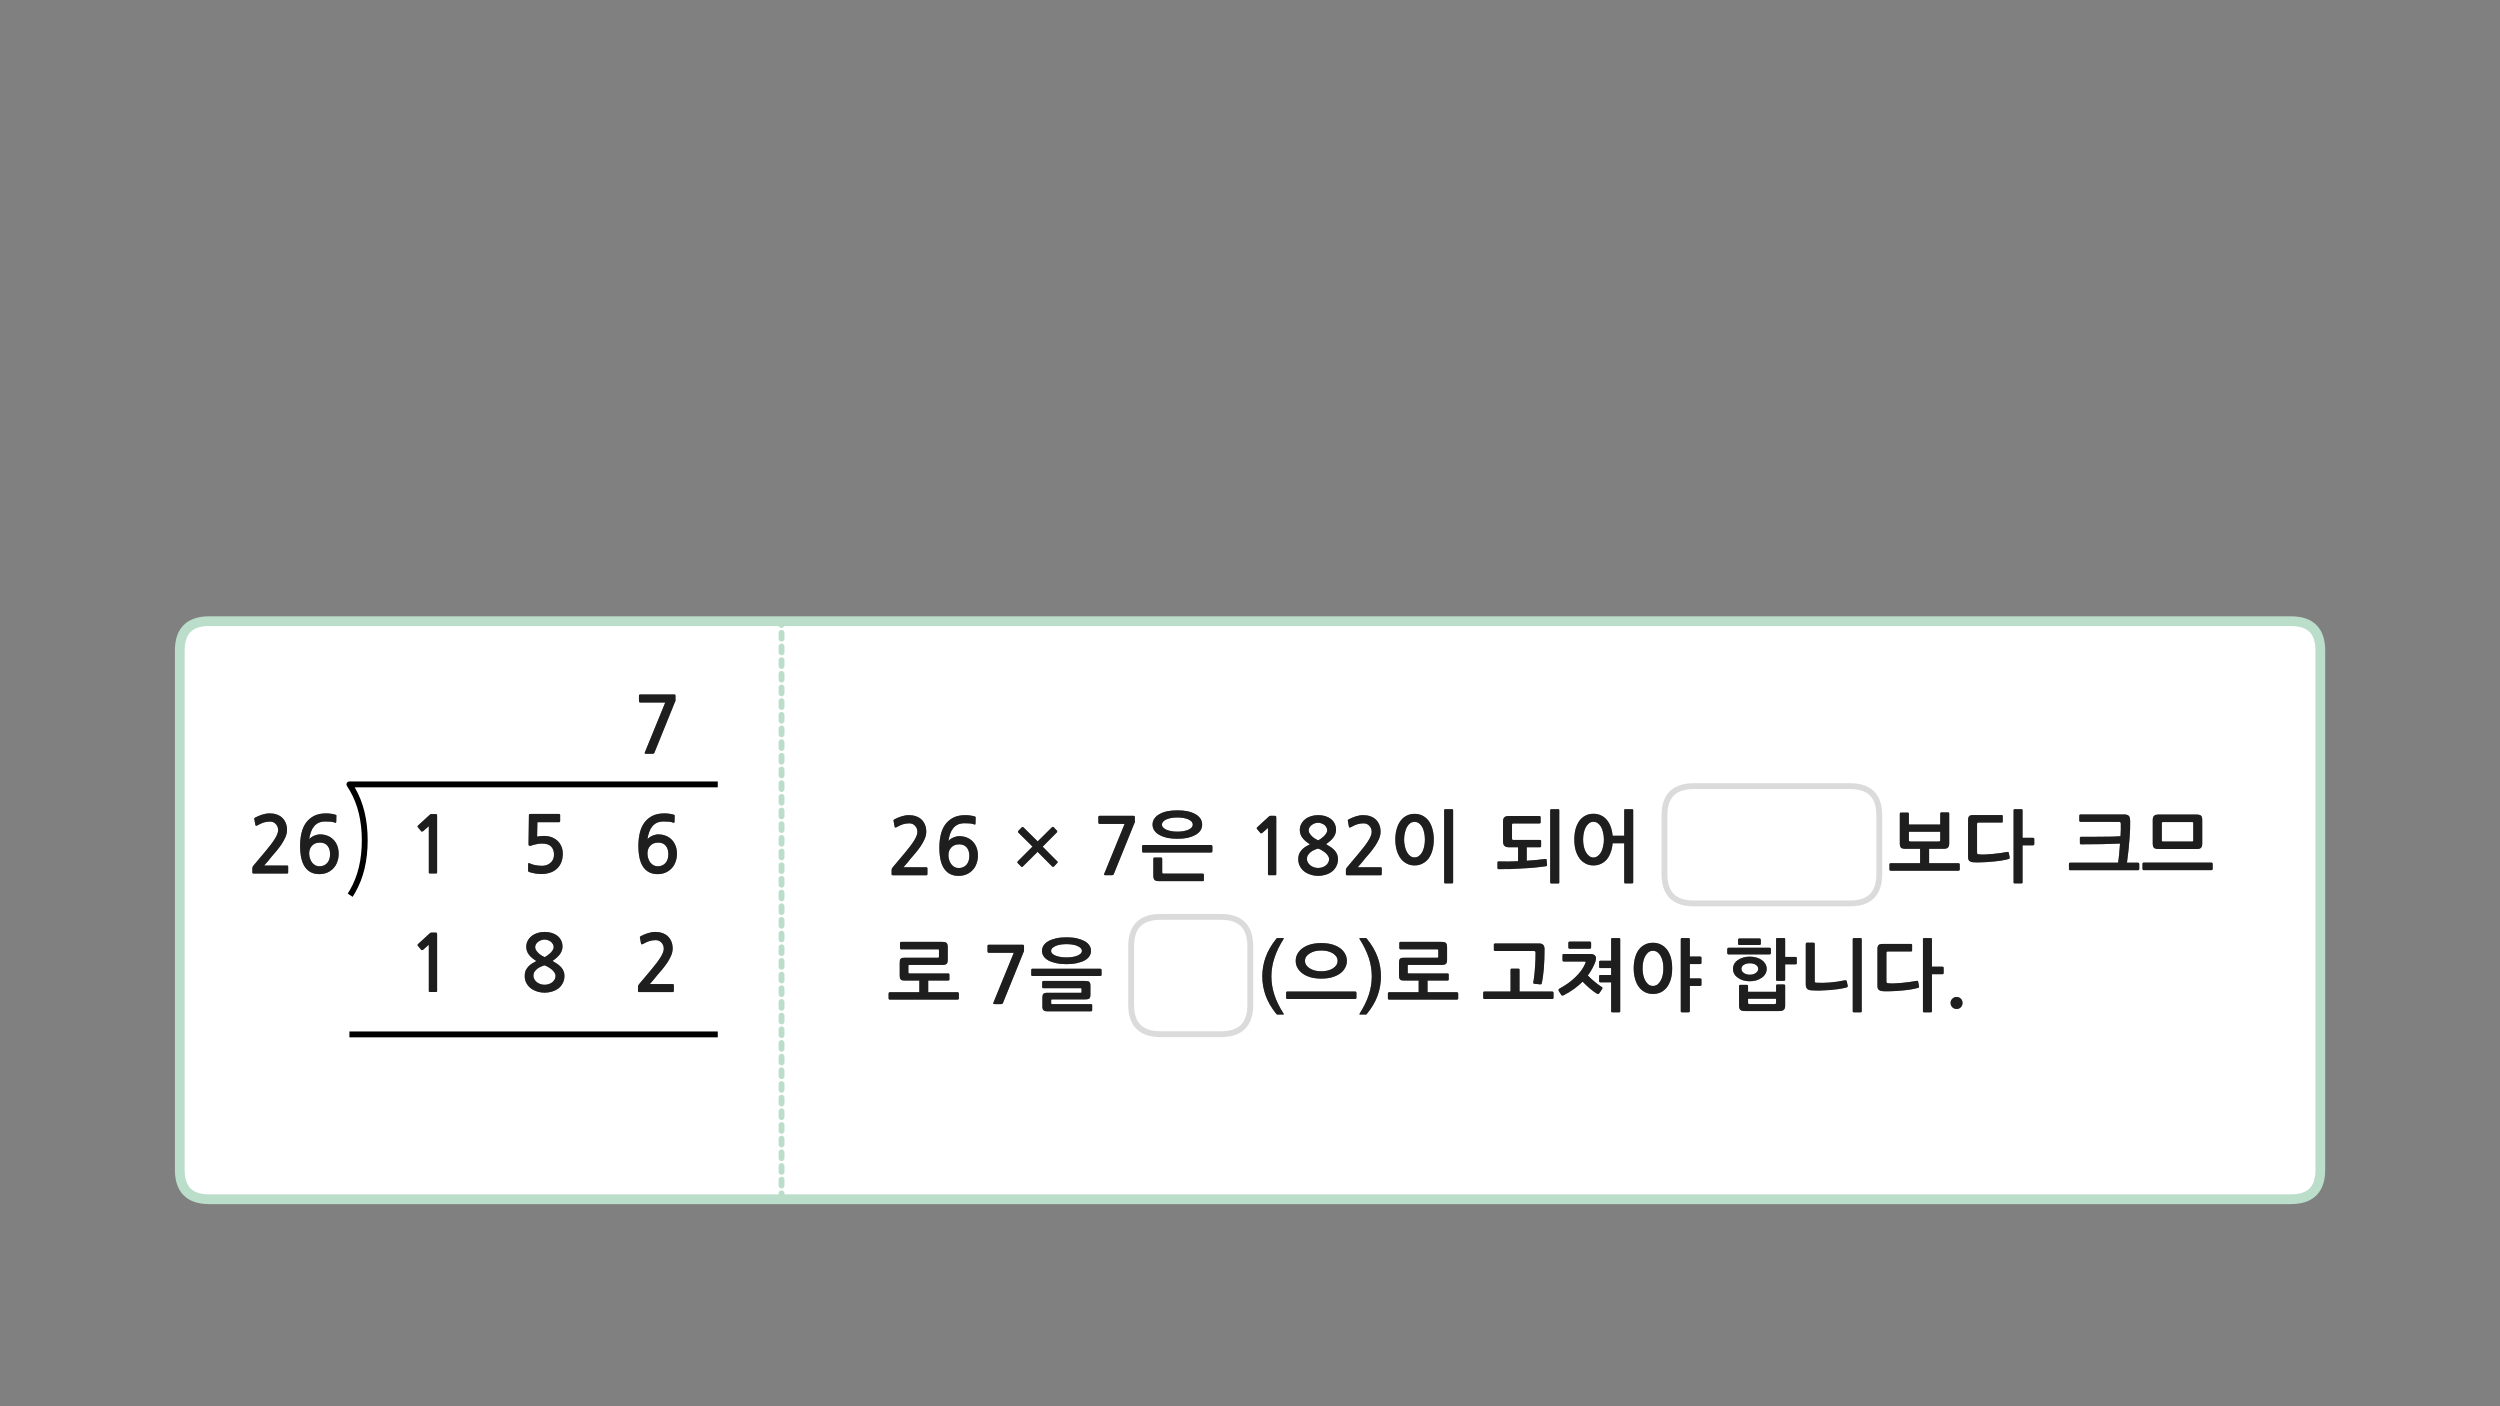 
<svg xmlns="http://www.w3.org/2000/svg" version="1.1" xmlns:xlink="http://www.w3.org/1999/xlink" preserveAspectRatio="none" x="0px" y="0px" width="1280px" height="720px" viewBox="0 0 1280 720">
<rect x="0" y="0" width="1280" height="720" fill="#808080" stroke="none"/>
<defs>
<g id="Layer0_0_FILL">
<path fill="#FFFFFF" stroke="none" d="
M 107.05 318.05
Q 92.05 318.05 92.05 333.05
L 92.05 599
Q 92.05 614 107.05 614
L 400.15 614 400.15 318.05 107.05 318.05
M 345.85 358.7
Q 345.85 359.05 345.6 359.35
L 335.05 385.4
Q 334.85 385.7 334.7 385.85 334.55 385.95 334.15 385.95
L 330.9 385.95
Q 330.3 385.95 330.15 385.8 330 385.7 330.15 385.25
L 340.6 359.7 327.85 359.7
Q 327.55 359.7 327.35 359.5 327.15 359.35 327.15 359
L 327.15 356.2
Q 327.15 355.55 327.85 355.55
L 344.85 355.55
Q 345.55 355.55 345.7 355.7 345.85 355.85 345.85 356.3
L 345.85 358.7
M 180.5 404.2
Q 186.75 415.05 186.75 430.25 186.75 445.55 180.5 456.35 179.9 457.45 179.3 458.35 179.9 457.45 180.5 456.35 186.75 445.55 186.75 430.25 186.75 415.05 180.5 404.2 179.7 402.8 178.9 401.6
L 367.5 401.6 178.9 401.6
Q 179.7 402.8 180.5 404.2
M 367.5 529.6
L 178.9 529.6 367.5 529.6
M 220.15 477.75
Q 220.2 477.65 220.4 477.6 220.6 477.5 220.75 477.5
L 222.85 477.5
Q 223.55 477.5 223.65 477.65 223.8 477.8 223.8 478.6
L 223.8 507.4
Q 223.8 507.9 223.3 507.9
L 220.1 507.9
Q 219.55 507.9 219.55 507.4
L 219.55 483.7 216.6 486.3
Q 216.35 486.45 216.1 486.45 215.85 486.5 215.7 486.35
L 213.9 484.2
Q 213.75 484.05 213.8 483.8 213.8 483.6 214 483.4
L 220.15 477.75
M 278.8 477.15
Q 280.8 477.15 282.5 477.65 284.2 478.2 285.4 479.15 286.6 480.1 287.3 481.5 288 482.9 288 484.65 288 486.65 286.75 488.45 285.5 490.2 282.9 492 284.3 492.85 285.45 493.6 286.55 494.4 287.35 495.3 288.15 496.2 288.55 497.25 289 498.25 289 499.65 289 501.8 288.1 503.4 287.25 505.05 285.85 506.1 284.45 507.15 282.55 507.7 280.75 508.25 278.8 508.25 277 508.25 275.15 507.7 273.35 507.15 271.9 506.1 270.45 505.05 269.55 503.4 268.65 501.8 268.65 499.65 268.65 498.15 269.1 497 269.65 495.85 270.45 494.95 271.25 494.05 272.35 493.35 273.45 492.65 274.65 492.05 272.25 490.65 270.85 488.85 269.45 487.05 269.45 484.75 269.45 483.05 270.2 481.65 270.95 480.25 272.2 479.25 273.45 478.25 275.15 477.7 276.85 477.15 278.8 477.15
M 341.85 479.3
Q 343 480.35 343.7 481.95 344.4 483.55 344.4 485.65 344.4 487.45 343.6 489.3 342.8 491.15 341.6 492.95 340.4 494.7 339.05 496.35 337.65 497.95 336.55 499.25 335.7 500.35 334.7 501.55 333.7 502.7 332.7 503.85
L 344.45 503.85
Q 345 503.85 345 504.45
L 345 507.25
Q 345 507.95 344.45 507.95
L 327.4 507.95
Q 326.65 507.95 326.65 507.45
L 326.65 505.15
Q 326.65 504.85 326.8 504.5 327 504.2 327.2 503.9
L 333.3 496.65
Q 336.65 492.7 338.25 490.05 339.85 487.45 339.85 485.75 339.85 483.85 338.65 482.6 337.5 481.35 335.75 481.35 334.1 481.35 332.55 481.8 331.05 482.25 329.25 483.3 328.9 483.5 328.6 483.5 328.3 483.45 328.2 483.1
L 327.65 480.05
Q 327.55 479.85 327.65 479.7 327.8 479.45 328.2 479.25 329.7 478.45 331.65 477.8 333.65 477.15 335.5 477.15 337.45 477.15 339.05 477.7 340.7 478.25 341.85 479.3
M 138.05 416.45
Q 140 416.45 141.6 417 143.25 417.55 144.4 418.6 145.55 419.65 146.25 421.25 146.95 422.85 146.95 424.95 146.95 426.75 146.15 428.6 145.35 430.45 144.15 432.25 142.95 434 141.6 435.65 140.2 437.25 139.1 438.55 138.25 439.65 137.25 440.85 136.25 442 135.25 443.15
L 147 443.15
Q 147.55 443.15 147.55 443.75
L 147.55 446.55
Q 147.55 447.25 147 447.25
L 129.95 447.25
Q 129.2 447.25 129.2 446.75
L 129.2 444.45
Q 129.2 444.15 129.35 443.8 129.55 443.5 129.75 443.2
L 135.85 435.95
Q 139.2 432 140.8 429.35 142.4 426.75 142.4 425.05 142.4 423.15 141.2 421.9 140.05 420.65 138.3 420.65 136.65 420.65 135.1 421.1 133.6 421.55 131.8 422.6 131.45 422.8 131.15 422.8 130.85 422.75 130.75 422.4
L 130.2 419.35
Q 130.1 419.15 130.2 419 130.35 418.75 130.75 418.55 132.25 417.75 134.2 417.1 136.2 416.45 138.05 416.45
M 167.05 416.45
Q 168.2 416.45 169.6 416.65 171.05 416.85 171.95 417.2 172.3 417.3 172.25 417.7
L 172.15 420.9
Q 172.05 421.45 171.5 421.2 170.45 420.8 169.3 420.7 168.1 420.6 166.7 420.6 164.65 420.6 163.15 421.25 161.7 421.95 160.7 423.2 159.7 424.45 159.15 426.1 158.55 427.8 158.3 429.75 158.65 429.25 159.25 428.8 159.85 428.35 160.6 428 161.35 427.65 162.15 427.45 162.95 427.2 163.7 427.2 165.9 427.2 167.65 427.9 169.45 428.6 170.7 429.9 172 431.2 172.7 433.05 173.4 434.85 173.4 437.15 173.4 439.35 172.7 441.2 172.05 443.15 170.75 444.5 169.45 445.95 167.6 446.75 165.75 447.55 163.45 447.55 158.75 447.55 156.2 444 153.65 440.45 153.65 433 153.65 429.6 154.35 426.6 155.05 423.55 156.6 421.35 158.2 419.1 160.75 417.75 163.3 416.45 167.05 416.45
M 223.65 416.95
Q 223.8 417.1 223.8 417.9
L 223.8 446.7
Q 223.8 447.2 223.3 447.2
L 220.1 447.2
Q 219.55 447.2 219.55 446.7
L 219.55 423 216.6 425.6
Q 216.35 425.75 216.1 425.75 215.85 425.8 215.7 425.65
L 213.9 423.5
Q 213.75 423.35 213.8 423.1 213.8 422.9 214 422.7
L 220.15 417.05
Q 220.2 416.95 220.4 416.9 220.6 416.8 220.75 416.8
L 222.85 416.8
Q 223.55 416.8 223.65 416.95
M 288.15 437.05
Q 288.15 442.1 285 444.9 283.6 446.2 281.5 446.85 279.45 447.5 277.15 447.5 276.75 447.5 275.9 447.45 275.1 447.35 274.15 447.25 273.2 447.1 272.3 446.85 271.35 446.65 270.7 446.35 270.45 446.15 270.4 446.05 270.4 445.9 270.4 445.6
L 270.4 442.35
Q 270.4 441.65 271.25 442.05 271.8 442.35 272.6 442.6 273.4 442.8 274.25 443 275.1 443.15 275.9 443.2 276.75 443.3 277.45 443.3 280.15 443.3 281.85 441.75 283.65 440.25 283.65 437.55 283.65 434.95 282.2 433.45 280.8 431.9 277.5 431.9 276.2 431.9 274.8 432.2 273.4 432.45 272.15 432.9 270.6 433.55 270.6 432.2
L 270.8 417.45
Q 270.8 417 270.95 416.9 271.05 416.75 271.65 416.75
L 286.3 416.75
Q 286.55 416.75 286.7 416.95 286.8 417.1 286.8 417.3
L 286.8 420.35
Q 286.8 420.6 286.7 420.75 286.55 420.95 286.3 420.95
L 275.15 420.95 275 428.35
Q 276.6 428 278.55 428 280.55 428 282.3 428.6 284.05 429.25 285.35 430.4 286.65 431.6 287.4 433.3 288.15 434.95 288.15 437.05
M 345.15 417.2
Q 345.5 417.3 345.45 417.7
L 345.35 420.9
Q 345.25 421.45 344.7 421.2 343.65 420.8 342.5 420.7 341.3 420.6 339.9 420.6 337.85 420.6 336.35 421.25 334.9 421.95 333.9 423.2 332.9 424.45 332.35 426.1 331.75 427.8 331.5 429.75 331.85 429.25 332.45 428.8 333.05 428.35 333.8 428 334.55 427.65 335.35 427.45 336.15 427.2 336.9 427.2 339.1 427.2 340.85 427.9 342.65 428.6 343.9 429.9 345.2 431.2 345.9 433.05 346.6 434.85 346.6 437.15 346.6 439.35 345.9 441.2 345.25 443.15 343.95 444.5 342.65 445.95 340.8 446.75 338.95 447.55 336.65 447.55 331.95 447.55 329.4 444 326.85 440.45 326.85 433 326.85 429.6 327.55 426.6 328.25 423.55 329.8 421.35 331.4 419.1 333.95 417.75 336.5 416.45 340.25 416.45 341.4 416.45 342.8 416.65 344.25 416.85 345.15 417.2
M 340.85 433
Q 339.5 431.4 337.05 431.4 334.45 431.4 333 432.95 331.5 434.5 331.5 436.95 331.5 438.35 331.9 439.5 332.3 440.75 333 441.65 333.7 442.55 334.65 443.05 335.65 443.55 336.75 443.55 339.15 443.55 340.7 441.9 342.2 440.2 342.2 437.35 342.2 434.55 340.85 433
M 167.65 433
Q 166.3 431.4 163.85 431.4 161.25 431.4 159.8 432.95 158.3 434.5 158.3 436.95 158.3 438.35 158.7 439.5 159.1 440.75 159.8 441.65 160.5 442.55 161.45 443.05 162.45 443.55 163.55 443.55 165.95 443.55 167.5 441.9 169 440.2 169 437.35 169 434.55 167.65 433
M 278.8 494.25
Q 278 494.45 277.05 494.9 276 495.3 275.15 495.95 274.3 496.6 273.7 497.5 273.1 498.4 273.1 499.65 273.1 500.65 273.65 501.5 274.15 502.35 274.95 502.95 275.8 503.55 276.8 503.9 277.85 504.2 278.8 504.2 279.8 504.2 280.85 503.9 281.85 503.6 282.65 503 283.45 502.4 283.95 501.55 284.45 500.7 284.45 499.65 284.45 498.9 283.95 498.05 283.45 497.25 282.65 496.5 281.8 495.8 280.8 495.2 279.8 494.6 278.8 494.25
M 280.6 481.4
Q 279.75 481.05 278.8 481.05 277.95 481.05 277.1 481.35 276.25 481.65 275.6 482.15 274.9 482.65 274.45 483.35 274 484.1 274 485.05 274 485.9 274.6 486.7 275.15 487.5 275.9 488.2 276.7 488.9 277.5 489.35 278.3 489.85 278.8 490.05 279.45 489.8 280.2 489.25 281 488.7 281.75 488 282.5 487.25 283 486.45 283.5 485.65 283.5 484.95 283.5 484.15 283.1 483.45 282.75 482.75 282.1 482.2 281.45 481.65 280.6 481.4
M 1188 333.05
Q 1188 318.05 1173 318.05
L 400.15 318.05 400.15 614 1173 614
Q 1188 614 1188 599
L 1188 333.05
M 947.2 402.5
Q 962.2 402.5 962.2 417.5
L 962.2 447.55
Q 962.2 462.55 947.2 462.55
L 867.2 462.55
Q 852.2 462.55 852.2 447.55
L 852.2 417.5
Q 852.2 402.5 867.2 402.5
L 947.2 402.5
M 967.55 442.15
Q 967.7 441.95 968 441.95
L 983.1 441.95 983.1 434.6 975.75 434.6
Q 974 434.6 973.35 434.05 972.7 433.45 972.7 431.8
L 972.7 416.5
Q 972.7 416.3 972.9 416.15 973.05 416.05 973.25 416.05
L 976.75 416.05
Q 976.95 416.05 977.15 416.15 977.35 416.3 977.35 416.5
L 977.35 422.15 993.4 422.15 993.4 416.5
Q 993.4 416.25 993.55 416.1 993.75 415.95 993.95 415.95
L 997.5 415.95
Q 997.7 415.95 997.85 416.1 998 416.25 998 416.5
L 998 431.95
Q 998 433.25 997.35 433.95 996.75 434.6 995 434.6
L 987.7 434.6 987.7 441.95 1002.8 441.95
Q 1003 441.95 1003.2 442.15 1003.4 442.4 1003.4 442.6
L 1003.4 445.2
Q 1003.4 445.4 1003.2 445.6 1003 445.8 1002.8 445.8
L 968 445.8
Q 967.7 445.8 967.55 445.6 967.4 445.4 967.4 445.2
L 967.4 442.6
Q 967.4 442.35 967.55 442.15
M 901.3 480.7
Q 901.55 480.9 901.55 481.15
L 901.55 483.2
Q 901.55 483.45 901.35 483.65 901.15 483.85 900.85 483.85
L 890.5 483.85
Q 890.35 483.85 890.1 483.7 889.9 483.5 889.9 483.25
L 889.9 481.1
Q 889.9 480.85 890.1 480.65 890.35 480.5 890.5 480.5
L 900.85 480.5
Q 901.15 480.5 901.3 480.7
M 909.35 480.85
Q 909.35 480.3 909.9 480.3
L 913.45 480.3
Q 914 480.3 914 480.85
L 914 489.95 919.35 489.95
Q 919.6 489.95 919.8 490.1 919.95 490.25 919.95 490.45
L 919.95 493.25
Q 919.95 493.45 919.8 493.6 919.6 493.75 919.35 493.75
L 914 493.75 914 501.7
Q 914 501.85 913.8 502.05 913.65 502.2 913.45 502.2
L 909.9 502.2
Q 909.7 502.2 909.55 502.05 909.35 501.85 909.35 501.65
L 909.35 480.85
M 895.9 489.8
Q 897.7 489.8 899.25 490.25 900.85 490.7 902.05 491.55 903.2 492.35 903.85 493.5 904.55 494.65 904.55 496.05 904.55 497.5 903.85 498.65 903.2 499.8 902 500.6 900.85 501.45 899.25 501.95 897.7 502.4 895.85 502.4 894.05 502.4 892.5 501.95 890.95 501.45 889.8 500.6 888.6 499.8 887.95 498.65 887.3 497.5 887.3 496.05 887.3 494.65 887.95 493.5 888.6 492.35 889.8 491.55 890.95 490.7 892.55 490.25 894.1 489.8 895.9 489.8
M 906.7 485.9
L 906.7 488
Q 906.7 488.3 906.5 488.45 906.3 488.65 906.1 488.65
L 885 488.65
Q 884.8 488.65 884.55 488.45 884.35 488.25 884.35 488
L 884.35 485.9
Q 884.35 485.65 884.6 485.45 884.8 485.25 885.05 485.25
L 906.1 485.25
Q 906.3 485.25 906.5 485.45 906.7 485.6 906.7 485.9
M 928.95 482.8
Q 929.15 483 929.15 483.2
L 929.15 502.5
Q 929.15 502.9 929.3 503 929.45 503.1 929.9 503.15 933.1 503.35 936.85 503.05 940.6 502.75 944.7 501.9 945.15 501.85 945.3 502.05 945.5 502.25 945.55 502.55
L 946.05 504.75
Q 946.15 505.05 945.9 505.25 945.7 505.5 945.35 505.6 943.6 506.05 941.4 506.4 939.2 506.7 936.85 506.9 934.5 507.05 932.05 507.15 929.65 507.2 927.45 507.05 925.9 507 925.2 506.2 924.55 505.4 924.55 504.05
L 924.55 483.2
Q 924.55 483 924.7 482.8 924.9 482.65 925.1 482.65
L 928.55 482.65
Q 928.75 482.65 928.95 482.8
M 966.55 487.15
Q 965.85 487.15 965.85 487.85
L 965.85 502.4
Q 965.85 503 966.05 503.2 966.3 503.4 967.05 503.45 968.3 503.6 970 503.5 971.75 503.45 973.65 503.25 975.55 503.05 977.6 502.8 979.55 502.5 981.35 502.2 981.95 502.05 982.1 502.65
L 982.55 505
Q 982.6 505.45 982.45 505.55 982.25 505.7 982.05 505.8 980.45 506.25 978.05 506.65 975.7 507 973.15 507.2 970.6 507.45 968.2 507.5 965.8 507.6 964.15 507.5 962.65 507.4 961.95 506.8 961.25 506.25 961.25 504.8
L 961.25 485.85
Q 961.25 484.45 961.85 483.85 962.4 483.3 963.9 483.3
L 978.45 483.3
Q 979 483.3 979 483.85
L 979 486.65
Q 979 487.15 978.45 487.15
L 966.55 487.15
M 952.7 480.3
Q 953.2 480.3 953.2 480.85
L 953.2 517.75
Q 953.2 518.3 952.7 518.3
L 949.15 518.3
Q 948.6 518.3 948.6 517.75
L 948.6 480.85
Q 948.6 480.3 949.15 480.3
L 952.7 480.3
M 835.65 414.3
Q 836.2 414.3 836.2 414.85
L 836.2 451.75
Q 836.2 452.3 835.65 452.3
L 832.1 452.3
Q 831.6 452.3 831.6 451.75
L 831.6 431.75 825.65 431.75
Q 825.45 434.35 824.65 436.45 823.9 438.55 822.65 440.05 821.4 441.5 819.65 442.3 817.95 443.1 815.8 443.1 813.55 443.1 811.75 442.1 809.9 441.15 808.65 439.4 807.4 437.65 806.7 435.25 806.05 432.8 806.05 429.9 806.05 426.85 806.7 424.45 807.4 422 808.65 420.25 809.9 418.55 811.75 417.6 813.55 416.65 815.8 416.65 817.95 416.65 819.65 417.45 821.4 418.25 822.65 419.75 823.9 421.2 824.65 423.25 825.45 425.35 825.65 427.9
L 831.6 427.9 831.6 414.85
Q 831.6 414.3 832.1 414.3
L 835.65 414.3
M 829 480.3
Q 829.55 480.3 829.55 480.85
L 829.55 517.75
Q 829.55 518.3 829 518.3
L 825.45 518.3
Q 824.9 518.3 824.9 517.75
L 824.9 502.95 819.3 502.95
Q 819.1 502.95 818.9 502.8 818.75 502.65 818.75 502.5
L 818.75 499.65
Q 818.75 499.45 818.9 499.35 819.1 499.2 819.3 499.2
L 824.9 499.2 824.9 495.65 819.3 495.65
Q 819.1 495.65 818.9 495.5 818.75 495.4 818.75 495.2
L 818.75 492.45
Q 818.75 492.2 818.9 492.05 819.1 491.9 819.3 491.9
L 824.9 491.9 824.9 480.85
Q 824.9 480.3 825.45 480.3
L 829 480.3
M 814 482.1
Q 814.25 482.1 814.45 482.3 814.65 482.5 814.65 482.75
L 814.65 485.1
Q 814.65 485.35 814.45 485.55 814.3 485.75 814 485.75
L 803.6 485.75
Q 803.45 485.75 803.2 485.6 803 485.45 803 485.15
L 803 482.7
Q 803 482.45 803.2 482.25 803.45 482.1 803.6 482.1
L 814 482.1
M 811.9 492.6
Q 811.95 492.3 811 492.3
L 800.55 492.3
Q 800.3 492.3 800.15 492.1 800 491.9 800 491.7
L 800 489.05
Q 800 488.45 800.6 488.45
L 814.1 488.45
Q 815.8 488.45 816.5 489.1 817.15 489.75 817.15 490.45 817.15 491.4 816.8 492.5 815.35 496.25 812.95 499.45 813.75 500.25 814.65 501.1 815.55 501.9 816.5 502.7 817.45 503.45 818.4 504.2 819.35 504.9 820.2 505.4 820.5 505.6 820.45 505.9 820.4 506.25 820.2 506.55
L 818.75 508.65
Q 818.55 508.85 818.25 508.9 817.95 509 817.6 508.75 816.85 508.3 815.9 507.6 814.9 506.85 813.95 506.05 812.95 505.2 812 504.3 811.05 503.45 810.3 502.6 806.25 506.65 800.55 509.6 800.25 509.75 799.9 509.7 799.55 509.7 799.4 509.45
L 798.15 507.5
Q 797.85 507.05 798 506.7 798.15 506.3 798.4 506.2 800.6 505 802.7 503.55 804.75 502.1 806.45 500.45 808.15 498.85 809.5 497.05 810.85 495.25 811.6 493.4 811.85 492.85 811.9 492.6
M 837.15 490.35
Q 837.8 487.95 839.05 486.25 840.35 484.55 842.15 483.65 844 482.7 846.3 482.7 848.6 482.7 850.45 483.65 852.25 484.55 853.55 486.25 854.8 487.95 855.5 490.35 856.15 492.8 856.15 495.8 856.15 498.8 855.5 501.2 854.8 503.65 853.55 505.35 852.25 507.05 850.45 508 848.6 508.9 846.3 508.9 844 508.9 842.15 507.95 840.35 507 839.05 505.25 837.8 503.55 837.15 501.15 836.45 498.7 836.45 495.8 836.45 492.8 837.15 490.35
M 870.55 493.6
L 865.2 493.6 865.2 500.95 870.55 500.95
Q 870.75 500.95 870.95 501.1 871.15 501.25 871.15 501.4
L 871.15 504.25
Q 871.15 504.45 870.95 504.65 870.75 504.8 870.55 504.8
L 865.2 504.8 865.2 517.75
Q 865.2 518 865 518.1 864.8 518.3 864.6 518.3
L 861.1 518.3
Q 860.55 518.3 860.55 517.75
L 860.55 480.85
Q 860.55 480.3 861.1 480.3
L 864.6 480.3
Q 864.8 480.3 865 480.45 865.2 480.6 865.2 480.85
L 865.2 489.75 870.55 489.75
Q 870.75 489.75 870.95 489.9 871.15 490.05 871.15 490.25
L 871.15 493.05
Q 871.15 493.3 870.95 493.45 870.75 493.6 870.55 493.6
M 890.6 504.4
Q 890.75 504.25 890.95 504.25
L 894.45 504.25
Q 894.65 504.25 894.85 504.4 895 504.55 895 504.75
L 895 507.8 909.35 507.8 909.35 504.6
Q 909.35 504.4 909.55 504.2 909.7 504.05 909.9 504.05
L 913.45 504.05
Q 913.65 504.05 913.8 504.2 914 504.4 914 504.6
L 914 515
Q 914 516.35 913.3 517 912.65 517.65 910.95 517.65
L 893.5 517.65
Q 891.7 517.65 891.05 517.05 890.4 516.45 890.4 514.9
L 890.4 504.75
Q 890.4 504.55 890.6 504.4
M 797.8 414.3
Q 798.35 414.3 798.35 414.85
L 798.35 451.85
Q 798.35 452.35 797.8 452.35
L 794.3 452.35
Q 794.05 452.35 793.9 452.2 793.7 452.05 793.7 451.85
L 793.7 414.85
Q 793.7 414.6 793.9 414.45 794.05 414.3 794.3 414.3
L 797.8 414.3
M 788.65 417.95
Q 788.8 418.15 788.8 418.35
L 788.8 421.05
Q 788.8 421.6 788.2 421.6
L 774.85 421.6
Q 774.5 421.6 774.35 421.75 774.15 421.85 774.15 422.3
L 774.15 429.35
Q 774.15 429.75 774.3 429.9 774.45 430.05 774.85 430.05
L 788.4 430.05
Q 789.05 430.05 789.05 430.6
L 789.05 433.2
Q 789.05 433.8 788.4 433.8
L 781.7 433.8 781.7 440.7
Q 784.3 440.55 786.7 440.3 789.05 440.05 791.1 439.8 791.3 439.75 791.55 439.8 791.85 439.9 791.85 440.2
L 792.1 442.85
Q 792.15 443.15 791.95 443.3 791.8 443.45 791.6 443.5 789.35 443.8 786.35 444.15 783.35 444.45 780.05 444.6 776.75 444.85 773.45 444.95 770.1 445.05 767.25 445 766.7 445 766.7 444.35
L 766.7 441.65
Q 766.7 441.05 767.25 441.05 772 441.2 777.25 440.95
L 777.25 433.8 772.6 433.8
Q 771 433.8 770.25 433.05 769.55 432.3 769.55 430.85
L 769.55 420.6
Q 769.55 419.1 770.25 418.45 770.9 417.8 772.45 417.8
L 788.2 417.8
Q 788.5 417.8 788.65 417.95
M 739.4 414.85
Q 739.4 414.3 739.95 414.3
L 743.5 414.3
Q 744 414.3 744 414.85
L 744 451.75
Q 744 452.3 743.5 452.3
L 739.95 452.3
Q 739.4 452.3 739.4 451.75
L 739.4 414.85
M 733.4 424.45
Q 734.1 426.85 734.1 429.9 734.1 432.85 733.4 435.3 732.75 437.75 731.5 439.45 730.2 441.2 728.4 442.1 726.6 443.1 724.25 443.1 721.95 443.1 720.15 442.1 718.3 441.15 717.05 439.4 715.8 437.65 715.1 435.25 714.4 432.8 714.4 429.9 714.4 426.85 715.1 424.45 715.8 422 717.05 420.3 718.3 418.6 720.15 417.65 721.95 416.7 724.25 416.7 726.6 416.7 728.4 417.65 730.2 418.6 731.5 420.3 732.75 422 733.4 424.45
M 736.3 486.1
Q 736.2 486.05 735.8 486.05
L 717 486.05
Q 716.75 486.05 716.6 485.85 716.45 485.65 716.45 485.45
L 716.45 482.8
Q 716.45 482.6 716.6 482.45 716.75 482.25 717 482.25
L 738 482.25
Q 739.7 482.25 740.3 482.8 740.9 483.35 740.9 484.9
L 740.9 491.4
Q 740.9 492.95 740.3 493.5 739.7 494.05 738 494.05
L 721.35 494.05
Q 720.9 494.05 720.85 494.1 720.75 494.2 720.75 494.6
L 720.75 497.75
Q 720.75 498.2 720.85 498.3 720.95 498.4 721.35 498.4
L 741.2 498.4
Q 741.4 498.4 741.55 498.55 741.75 498.65 741.75 498.85
L 741.75 501.55
Q 741.75 501.75 741.55 501.9 741.35 502.05 741.2 502.05
L 730.9 502.05 730.9 508 746 508
Q 746.2 508 746.4 508.25 746.6 508.45 746.6 508.65
L 746.6 511.2
Q 746.6 511.4 746.4 511.6 746.2 511.8 746 511.8
L 711.2 511.8
Q 710.9 511.8 710.75 511.6 710.6 511.4 710.6 511.2
L 710.6 508.65
Q 710.6 508.45 710.75 508.25 710.9 508 711.2 508
L 726.35 508 726.35 502.05 719.15 502.05
Q 718.3 502.05 717.7 501.95 717.15 501.85 716.85 501.5 716.55 501.2 716.4 500.7 716.3 500.2 716.3 499.4
L 716.3 492.95
Q 716.3 492.15 716.4 491.65 716.55 491.15 716.85 490.85 717.15 490.55 717.7 490.45 718.3 490.35 719.15 490.35
L 735.8 490.35
Q 736.2 490.35 736.3 490.25 736.4 490.15 736.4 489.7
L 736.4 486.6
Q 736.4 486.15 736.3 486.1
M 765.05 483.2
Q 765.25 483.05 765.45 483.05
L 788.1 483.05
Q 789.4 483.05 790.1 483.75 790.8 484.45 790.8 485.9 790.8 491.3 790.45 495.8 790.05 500.25 789.45 503.25 789.35 503.55 789.2 503.8 789 504.05 788.7 504
L 785.55 503.7
Q 785.2 503.65 785.1 503.45 785 503.2 785.05 502.85 785.35 501.4 785.55 499.45 785.8 497.5 785.9 495.45 786.05 493.4 786.15 491.4 786.2 489.4 786.2 487.75 786.2 487.2 785.95 487.05 785.7 486.9 785.15 486.9
L 765.45 486.9
Q 765.25 486.9 765.05 486.75 764.85 486.65 764.85 486.4
L 764.85 483.55
Q 764.85 483.3 765.05 483.2
M 701.5 417.9
Q 703.15 418.45 704.3 419.5 705.45 420.55 706.15 422.15 706.85 423.75 706.85 425.85 706.85 427.65 706.05 429.5 705.25 431.35 704.05 433.15 702.85 434.9 701.5 436.55 700.1 438.15 699 439.45 698.15 440.55 697.15 441.75 696.15 442.9 695.15 444.05
L 706.9 444.05
Q 707.45 444.05 707.45 444.65
L 707.45 447.45
Q 707.45 448.15 706.9 448.15
L 689.85 448.15
Q 689.1 448.15 689.1 447.65
L 689.1 445.35
Q 689.1 445.05 689.25 444.7 689.45 444.4 689.65 444.1
L 695.75 436.85
Q 699.1 432.9 700.7 430.25 702.3 427.65 702.3 425.95 702.3 424.05 701.1 422.8 699.95 421.55 698.2 421.55 696.55 421.55 695 422 693.5 422.45 691.7 423.5 691.35 423.7 691.05 423.7 690.75 423.65 690.65 423.3
L 690.1 420.25
Q 690 420.05 690.1 419.9 690.25 419.65 690.65 419.45 692.15 418.65 694.1 418 696.1 417.35 697.95 417.35 699.9 417.35 701.5 417.9
M 678.55 417.85
Q 680.25 418.4 681.45 419.35 682.65 420.3 683.35 421.7 684.05 423.1 684.05 424.85 684.05 426.85 682.8 428.65 681.55 430.4 678.95 432.2 680.35 433.05 681.5 433.8 682.6 434.6 683.4 435.5 684.2 436.4 684.6 437.45 685.05 438.45 685.05 439.85 685.05 442 684.15 443.6 683.3 445.25 681.9 446.3 680.5 447.35 678.6 447.9 676.8 448.45 674.85 448.45 673.05 448.45 671.2 447.9 669.4 447.35 667.95 446.3 666.5 445.25 665.6 443.6 664.7 442 664.7 439.85 664.7 438.35 665.15 437.2 665.7 436.05 666.5 435.15 667.3 434.25 668.4 433.55 669.5 432.85 670.7 432.25 668.3 430.85 666.9 429.05 665.5 427.25 665.5 424.95 665.5 423.25 666.25 421.85 667 420.45 668.25 419.45 669.5 418.45 671.2 417.9 672.9 417.35 674.85 417.35 676.85 417.35 678.55 417.85
M 653.3 417.85
Q 653.45 418 653.45 418.8
L 653.45 447.6
Q 653.45 448.1 652.95 448.1
L 649.75 448.1
Q 649.2 448.1 649.2 447.6
L 649.2 423.9 646.25 426.5
Q 646 426.65 645.75 426.65 645.5 426.7 645.35 426.55
L 643.55 424.4
Q 643.4 424.25 643.45 424 643.45 423.8 643.65 423.6
L 649.8 417.95
Q 649.85 417.85 650.05 417.8 650.25 417.7 650.4 417.7
L 652.5 417.7
Q 653.2 417.7 653.3 417.85
M 648 490.1
Q 649.7 485.35 653.45 480.65 653.7 480.3 654 480.3
L 656.95 480.3
Q 657.5 480.3 657.2 480.75 654 485.8 652.5 490.5 650.95 495.2 650.95 499.9 650.95 504.6 652.45 509.25 653.95 513.95 657.2 519 657.35 519.15 657.3 519.3 657.25 519.45 656.95 519.45
L 654 519.45
Q 653.7 519.45 653.45 519.1 649.7 514.45 648 509.7 646.3 504.95 646.3 499.9 646.3 494.8 648 490.1
M 663.4 491.95
Q 663.4 489.9 664.4 488.2 665.4 486.5 667.15 485.3 668.9 484.1 671.3 483.45 673.7 482.85 676.5 482.85 679.3 482.85 681.7 483.45 684.1 484.1 685.9 485.3 687.65 486.5 688.6 488.2 689.6 489.9 689.6 491.95 689.6 494.05 688.6 495.7 687.65 497.4 685.9 498.6 684.1 499.8 681.7 500.45 679.3 501.05 676.5 501.05 673.7 501.05 671.3 500.45 668.9 499.8 667.15 498.6 665.4 497.4 664.4 495.7 663.4 494.05 663.4 491.95
M 699.85 480.65
Q 703.65 485.35 705.35 490.1 707.05 494.8 707.05 499.9 707.05 504.95 705.35 509.7 703.65 514.45 699.85 519.1 699.65 519.45 699.3 519.45
L 696.35 519.45
Q 696.05 519.45 696.05 519.3 696 519.15 696.1 519 699.35 513.95 700.85 509.25 702.35 504.6 702.35 499.9 702.35 495.2 700.85 490.5 699.3 485.8 696.1 480.75 695.85 480.3 696.35 480.3
L 699.3 480.3
Q 699.65 480.3 699.85 480.65
M 694.5 508.3
L 694.5 510.9
Q 694.5 511.1 694.3 511.3 694.1 511.5 693.9 511.5
L 659.1 511.5
Q 658.8 511.5 658.65 511.3 658.5 511.1 658.5 510.9
L 658.5 508.3
Q 658.5 508 658.65 507.85 658.8 507.65 659.1 507.65
L 693.9 507.65
Q 694.1 507.65 694.3 507.85 694.5 508.05 694.5 508.3
M 794.8 507.65
Q 795 507.65 795.2 507.85 795.4 508.05 795.4 508.3
L 795.4 510.9
Q 795.4 511.1 795.2 511.3 795 511.5 794.8 511.5
L 760 511.5
Q 759.7 511.5 759.55 511.3 759.4 511.1 759.4 510.9
L 759.4 508.3
Q 759.4 508 759.55 507.85 759.7 507.65 760 507.65
L 773.4 507.65 773.4 496.55
Q 773.4 495.95 773.95 495.95
L 777.45 495.95
Q 778 495.95 778 496.55
L 778 507.65 794.8 507.65
M 1126.95 417.65
Q 1127.55 418.25 1127.55 419.9
L 1127.55 431.9
Q 1127.55 433.45 1126.9 434.1 1126.25 434.7 1124.7 434.7
L 1105.25 434.7
Q 1103.45 434.7 1102.85 434.1 1102.2 433.45 1102.2 431.85
L 1102.2 419.85
Q 1102.2 418.3 1102.9 417.7 1103.55 417.05 1105.1 417.05
L 1124.5 417.05
Q 1126.3 417.05 1126.95 417.65
M 1097.1 441.85
Q 1097.25 441.65 1097.5 441.65
L 1132.3 441.65
Q 1132.5 441.65 1132.7 441.85 1132.9 442.05 1132.9 442.3
L 1132.9 444.9
Q 1132.9 445.1 1132.7 445.3 1132.5 445.5 1132.3 445.5
L 1097.5 445.5
Q 1097.25 445.5 1097.1 445.3 1096.95 445.1 1096.95 444.9
L 1096.95 442.3
Q 1096.95 442 1097.1 441.85
M 1094.7 441.7
Q 1094.9 441.7 1095.1 441.9 1095.3 442.1 1095.3 442.3
L 1095.3 444.95
Q 1095.3 445.15 1095.1 445.35 1094.9 445.55 1094.7 445.55
L 1059.9 445.55
Q 1059.6 445.55 1059.45 445.35 1059.3 445.15 1059.3 444.95
L 1059.3 442.3
Q 1059.3 442.05 1059.45 441.9 1059.6 441.7 1059.9 441.7
L 1084.45 441.7
Q 1084.75 440.05 1085 437.4 1085.25 434.8 1085.45 431.9 1081.25 432.1 1076.3 432.2 1071.4 432.3 1065.45 432.3 1065.25 432.3 1065.05 432.1 1064.9 431.9 1064.9 431.65
L 1064.9 429.05
Q 1064.9 428.45 1065.45 428.45 1068.1 428.45 1070.9 428.45 1073.7 428.45 1076.35 428.4 1079.05 428.4 1081.4 428.35 1083.8 428.25 1085.7 428.15 1085.8 426.4 1085.85 424.85 1085.85 423.25 1085.85 422 1085.85 421.4 1085.7 421.1 1085.55 420.8 1084.9 420.8
L 1065.1 420.8
Q 1064.9 420.8 1064.75 420.6 1064.6 420.4 1064.6 420.25
L 1064.6 417.6
Q 1064.6 417.4 1064.75 417.2 1064.9 417 1065.1 417
L 1087.85 417
Q 1088.7 417 1089.25 417.3 1089.8 417.5 1090.1 417.9 1090.4 418.35 1090.5 419 1090.6 419.6 1090.65 420.3 1090.75 424.1 1090.3 429.6 1089.9 435.2 1089 441.7
L 1094.7 441.7
M 1035 414.3
Q 1035.55 414.3 1035.55 414.85
L 1035.55 428.95 1040.95 428.95
Q 1041.15 428.95 1041.35 429.1 1041.55 429.25 1041.55 429.45
L 1041.55 432.25
Q 1041.55 432.45 1041.35 432.65 1041.15 432.8 1040.95 432.8
L 1035.55 432.8 1035.55 451.75
Q 1035.55 452.3 1035 452.3
L 1031.45 452.3
Q 1030.95 452.3 1030.95 451.75
L 1030.95 414.85
Q 1030.95 414.3 1031.45 414.3
L 1035 414.3
M 1025.4 417.85
L 1025.4 420.65
Q 1025.4 421.15 1024.85 421.15
L 1012.95 421.15
Q 1012.25 421.15 1012.25 421.85
L 1012.25 436.4
Q 1012.25 437 1012.45 437.2 1012.7 437.4 1013.45 437.45 1014.7 437.6 1016.4 437.5 1018.15 437.45 1020.05 437.25 1021.95 437.05 1024 436.8 1025.95 436.5 1027.75 436.2 1028.35 436.05 1028.5 436.65
L 1028.95 439
Q 1029 439.45 1028.85 439.55 1028.65 439.7 1028.45 439.8 1026.85 440.25 1024.45 440.65 1022.1 441 1019.55 441.2 1017 441.45 1014.6 441.5 1012.2 441.6 1010.55 441.5 1009.05 441.4 1008.35 440.8 1007.65 440.25 1007.65 438.8
L 1007.65 419.85
Q 1007.65 418.45 1008.25 417.85 1008.8 417.3 1010.3 417.3
L 1024.85 417.3
Q 1025.4 417.3 1025.4 417.85
M 984.55 480.85
Q 984.55 480.3 985.05 480.3
L 988.6 480.3
Q 989.15 480.3 989.15 480.85
L 989.15 494.95 994.55 494.95
Q 994.75 494.95 994.95 495.1 995.15 495.25 995.15 495.45
L 995.15 498.25
Q 995.15 498.45 994.95 498.65 994.75 498.8 994.55 498.8
L 989.15 498.8 989.15 517.75
Q 989.15 518.3 988.6 518.3
L 985.05 518.3
Q 984.55 518.3 984.55 517.75
L 984.55 480.85
M 1001.8 516.6
Q 1000.5 516.6 999.6 515.7 998.7 514.8 998.7 513.5 998.7 512.2 999.6 511.35 1000.5 510.45 1001.8 510.45 1003.05 510.45 1003.95 511.35 1004.8 512.2 1004.8 513.5 1004.8 514.8 1003.95 515.7 1003.05 516.6 1001.8 516.6
M 607.95 415.35
Q 610.3 415.85 611.95 416.8 613.65 417.7 614.6 419.1 615.5 420.45 615.5 422.2 615.5 423.9 614.6 425.25 613.65 426.65 611.95 427.55 610.3 428.45 607.95 429 605.65 429.45 602.85 429.45 600.05 429.45 597.7 429 595.35 428.45 593.7 427.55 592 426.65 591.05 425.25 590.1 423.9 590.1 422.2 590.1 420.45 591.05 419.1 592 417.7 593.7 416.8 595.35 415.85 597.7 415.35 600.05 414.9 602.85 414.9 605.65 414.9 607.95 415.35
M 620.15 432.65
Q 620.35 432.65 620.55 432.85 620.75 433.1 620.75 433.25
L 620.75 435.85
Q 620.75 436.05 620.55 436.3 620.35 436.5 620.15 436.5
L 585.35 436.5
Q 585.05 436.5 584.9 436.3 584.75 436.1 584.75 435.85
L 584.75 433.25
Q 584.75 433.05 584.9 432.85 585.05 432.65 585.35 432.65
L 620.15 432.65
M 580.05 417.7
Q 580.75 417.7 580.9 417.85 581.05 418 581.05 418.45
L 581.05 420.85
Q 581.05 421.2 580.8 421.5
L 570.25 447.55
Q 570.05 447.85 569.9 448 569.75 448.1 569.35 448.1
L 566.1 448.1
Q 565.5 448.1 565.35 447.95 565.2 447.85 565.35 447.4
L 575.8 421.85 563.05 421.85
Q 562.75 421.85 562.55 421.65 562.35 421.5 562.35 421.15
L 562.35 418.35
Q 562.35 417.7 563.05 417.7
L 580.05 417.7
M 594.9 439.2
Q 595.05 439.4 595.05 439.6
L 595.05 446.65
Q 595.05 447.05 595.25 447.2 595.4 447.3 595.85 447.3
L 615.8 447.3
Q 616 447.3 616.2 447.45 616.4 447.6 616.4 447.8
L 616.4 450.7
Q 616.4 450.9 616.25 451.05 616.05 451.15 615.8 451.15
L 593.5 451.15
Q 591.7 451.15 591.1 450.5 590.5 449.9 590.5 448.25
L 590.5 439.6
Q 590.5 439.4 590.65 439.2 590.85 439.05 591.05 439.05
L 594.5 439.05
Q 594.7 439.05 594.9 439.2
M 579.15 484.45
Q 579.15 469.45 594.15 469.45
L 625.15 469.45
Q 640.15 469.45 640.15 484.45
L 640.15 514.5
Q 640.15 529.5 625.15 529.5
L 594.15 529.5
Q 579.15 529.5 579.15 514.5
L 579.15 484.45
M 541.3 425.75
Q 541.3 426.05 541.1 426.2
L 533.85 433.5 541.3 441
Q 541.55 441.2 541.55 441.45 541.55 441.65 541.3 441.85
L 539.65 443.65
Q 539.45 443.8 539.2 443.8 538.9 443.8 538.7 443.65
L 531.25 436.15 523.7 443.65
Q 523.1 444.15 522.8 443.65
L 521.1 441.95
Q 520.9 441.75 520.9 441.5 520.9 441.2 521.1 441
L 528.65 433.45 521.4 426.3
Q 521.2 426.1 521.2 425.85 521.2 425.65 521.4 425.4
L 523.1 423.65
Q 523.6 423.2 524.05 423.65
L 531.3 430.8 538.6 423.55
Q 538.8 423.35 539.05 423.35 539.3 423.35 539.5 423.55
L 541.1 425.25
Q 541.3 425.45 541.3 425.75
M 488.05 418.65
Q 490.6 417.35 494.35 417.35 495.5 417.35 496.9 417.55 498.35 417.75 499.25 418.1 499.6 418.2 499.55 418.6
L 499.45 421.8
Q 499.35 422.35 498.8 422.1 497.75 421.7 496.6 421.6 495.4 421.5 494 421.5 491.95 421.5 490.45 422.15 489 422.85 488 424.1 487 425.35 486.45 427 485.85 428.7 485.6 430.65 485.95 430.15 486.55 429.7 487.15 429.25 487.9 428.9 488.65 428.55 489.45 428.35 490.25 428.1 491 428.1 493.2 428.1 494.95 428.8 496.75 429.5 498 430.8 499.3 432.1 500 433.95 500.7 435.75 500.7 438.05 500.7 440.25 500 442.1 499.35 444.05 498.05 445.4 496.75 446.85 494.9 447.65 493.05 448.45 490.75 448.45 486.05 448.45 483.5 444.9 480.95 441.35 480.95 433.9 480.95 430.5 481.65 427.5 482.35 424.45 483.9 422.25 485.5 420 488.05 418.65
M 505.8 487.65
Q 505.6 487.5 505.6 487.15
L 505.6 484.35
Q 505.6 483.7 506.3 483.7
L 523.3 483.7
Q 524 483.7 524.15 483.85 524.3 484 524.3 484.45
L 524.3 486.85
Q 524.3 487.2 524.05 487.5
L 513.5 513.55
Q 513.3 513.85 513.15 514 513 514.1 512.6 514.1
L 509.35 514.1
Q 508.75 514.1 508.6 513.95 508.45 513.85 508.6 513.4
L 519.05 487.85 506.3 487.85
Q 506 487.85 505.8 487.65
M 540.65 480.45
Q 543 479.9 546.05 479.9 549.1 479.9 551.45 480.45 553.75 481 555.4 481.9 557 482.85 557.8 484.1 558.6 485.4 558.6 486.85 558.6 488.3 557.8 489.55 557 490.8 555.4 491.7 553.75 492.6 551.45 493.1 549.1 493.65 546.05 493.65 543 493.65 540.65 493.1 538.3 492.6 536.7 491.7 535.1 490.8 534.3 489.55 533.5 488.3 533.5 486.85 533.5 485.4 534.3 484.1 535.1 482.85 536.7 481.9 538.3 481 540.65 480.45
M 563.8 499.55
Q 563.6 499.7 563.4 499.7
L 528.6 499.7
Q 528 499.7 528 499.15
L 528 496.6
Q 528 496.35 528.15 496.15 528.3 496 528.6 496
L 563.4 496
Q 563.6 496 563.8 496.2 564 496.4 564 496.6
L 564 499.15
Q 564 499.35 563.8 499.55
M 557.75 502.75
Q 558.3 503.3 558.3 504.65
L 558.3 509.3
Q 558.3 510.7 557.75 511.2 557.2 511.7 555.55 511.7
L 538.7 511.7
Q 538.35 511.7 538.3 511.75 538.2 511.85 538.2 512.2
L 538.2 513.6
Q 538.2 513.95 538.3 514 538.35 514.1 538.75 514.1
L 558.65 514.1
Q 558.85 514.1 559.05 514.25 559.2 514.4 559.2 514.65
L 559.2 517.2
Q 559.2 517.45 559.05 517.6 558.85 517.8 558.7 517.8
L 536.35 517.8
Q 534.8 517.8 534.25 517.2 533.7 516.7 533.7 515.4
L 533.7 510.7
Q 533.7 509.45 534.2 508.85 534.75 508.3 536.35 508.3
L 553.3 508.3
Q 553.6 508.3 553.7 508.25 553.75 508.2 553.75 507.8
L 553.75 506.6
Q 553.75 506.15 553.7 506.05 553.6 505.95 553.25 505.95
L 534.15 505.95
Q 533.95 505.95 533.8 505.8 533.6 505.65 533.6 505.45
L 533.6 502.8
Q 533.6 502.6 533.8 502.45 533.95 502.25 534.15 502.25
L 555.55 502.25
Q 557.2 502.25 557.75 502.75
M 490.35 508
Q 490.55 508 490.75 508.25 490.95 508.45 490.95 508.65
L 490.95 511.2
Q 490.95 511.4 490.75 511.6 490.55 511.8 490.35 511.8
L 455.55 511.8
Q 455.25 511.8 455.1 511.6 454.95 511.4 454.95 511.2
L 454.95 508.65
Q 454.95 508.45 455.1 508.25 455.25 508 455.55 508
L 470.7 508 470.7 502.05 463.5 502.05
Q 462.65 502.05 462.05 501.95 461.5 501.85 461.2 501.5 460.9 501.2 460.75 500.7 460.65 500.2 460.65 499.4
L 460.65 492.95
Q 460.65 492.15 460.75 491.65 460.9 491.15 461.2 490.85 461.5 490.55 462.05 490.45 462.65 490.35 463.5 490.35
L 480.15 490.35
Q 480.55 490.35 480.65 490.25 480.75 490.15 480.75 489.7
L 480.75 486.6
Q 480.75 486.15 480.65 486.1 480.55 486.05 480.15 486.05
L 461.35 486.05
Q 461.1 486.05 460.95 485.85 460.8 485.65 460.8 485.45
L 460.8 482.8
Q 460.8 482.6 460.95 482.45 461.1 482.25 461.35 482.25
L 482.35 482.25
Q 484.05 482.25 484.65 482.8 485.25 483.35 485.25 484.9
L 485.25 491.4
Q 485.25 492.95 484.65 493.5 484.05 494.05 482.35 494.05
L 465.7 494.05
Q 465.25 494.05 465.2 494.1 465.1 494.2 465.1 494.6
L 465.1 497.75
Q 465.1 498.2 465.2 498.3 465.3 498.4 465.7 498.4
L 485.55 498.4
Q 485.75 498.4 485.9 498.55 486.1 498.65 486.1 498.85
L 486.1 501.55
Q 486.1 501.75 485.9 501.9 485.7 502.05 485.55 502.05
L 475.25 502.05 475.25 508 490.35 508
M 468.9 417.9
Q 470.55 418.45 471.7 419.5 472.85 420.55 473.55 422.15 474.25 423.75 474.25 425.85 474.25 427.65 473.45 429.5 472.65 431.35 471.45 433.15 470.25 434.9 468.9 436.55 467.5 438.15 466.4 439.45 465.55 440.55 464.55 441.75 463.55 442.9 462.55 444.05
L 474.3 444.05
Q 474.85 444.05 474.85 444.65
L 474.85 447.45
Q 474.85 448.15 474.3 448.15
L 457.25 448.15
Q 456.5 448.15 456.5 447.65
L 456.5 445.35
Q 456.5 445.05 456.65 444.7 456.85 444.4 457.05 444.1
L 463.15 436.85
Q 466.5 432.9 468.1 430.25 469.7 427.65 469.7 425.95 469.7 424.05 468.5 422.8 467.35 421.55 465.6 421.55 463.95 421.55 462.4 422 460.9 422.45 459.1 423.5 458.75 423.7 458.45 423.7 458.15 423.65 458.05 423.3
L 457.5 420.25
Q 457.4 420.05 457.5 419.9 457.65 419.65 458.05 419.45 459.55 418.65 461.5 418 463.5 417.35 465.35 417.35 467.3 417.35 468.9 417.9
M 546.05 483.4
Q 544.3 483.4 542.85 483.65 541.4 483.9 540.35 484.4 539.3 484.9 538.7 485.5 538.15 486.15 538.15 486.85 538.15 487.6 538.7 488.2 539.3 488.8 540.35 489.25 541.4 489.7 542.85 489.95 544.3 490.2 546.05 490.2 547.8 490.2 549.2 489.95 550.7 489.7 551.75 489.25 552.8 488.8 553.4 488.15 553.95 487.55 553.95 486.85 553.95 486.1 553.4 485.5 552.8 484.9 551.75 484.4 550.7 483.9 549.2 483.65 547.8 483.4 546.05 483.4
M 490.85 444.45
Q 493.25 444.45 494.8 442.8 496.3 441.1 496.3 438.25 496.3 435.45 494.95 433.9 493.6 432.3 491.15 432.3 488.55 432.3 487.1 433.85 485.6 435.4 485.6 437.85 485.6 439.25 486 440.4 486.4 441.65 487.1 442.55 487.8 443.45 488.75 443.95 489.75 444.45 490.85 444.45
M 594.15 469.45
Q 579.15 469.45 579.15 484.45
L 579.15 514.5
Q 579.15 529.5 594.15 529.5
L 625.15 529.5
Q 640.15 529.5 640.15 514.5
L 640.15 484.45
Q 640.15 469.45 625.15 469.45
L 594.15 469.45
M 610.15 420.7
Q 609.55 420.05 608.5 419.55 607.45 419.1 606 418.8 604.55 418.55 602.85 418.55 601.1 418.55 599.65 418.8 598.2 419.1 597.15 419.55 596.1 420.05 595.5 420.7 594.9 421.4 594.9 422.2 594.9 423 595.5 423.65 596.1 424.3 597.15 424.8 598.2 425.25 599.65 425.55 601.1 425.8 602.85 425.8 604.55 425.8 606 425.55 607.45 425.25 608.5 424.8 609.55 424.3 610.15 423.65 610.7 423 610.7 422.2 610.7 421.4 610.15 420.7
M 1106.85 421.4
L 1106.85 430.35
Q 1106.85 430.7 1106.95 430.8 1107.05 430.85 1107.4 430.85
L 1122.45 430.85
Q 1122.75 430.85 1122.85 430.8 1122.95 430.7 1122.95 430.35
L 1122.95 421.45
Q 1122.95 421.1 1122.85 421 1122.75 420.9 1122.45 420.9
L 1107.4 420.9
Q 1107.05 420.9 1106.95 421 1106.85 421.05 1106.85 421.4
M 676.5 486.65
Q 674.85 486.65 673.3 487 671.8 487.4 670.65 488.1 669.5 488.8 668.8 489.75 668.15 490.75 668.15 491.95 668.15 493.15 668.8 494.15 669.5 495.15 670.65 495.85 671.8 496.55 673.3 496.95 674.85 497.3 676.5 497.3 678.2 497.3 679.7 496.95 681.25 496.55 682.4 495.85 683.5 495.15 684.2 494.15 684.85 493.15 684.85 491.95 684.85 490.75 684.2 489.75 683.5 488.8 682.4 488.1 681.25 487.4 679.7 487 678.2 486.65 676.5 486.65
M 676.85 435.4
Q 675.85 434.8 674.85 434.45 674.05 434.65 673.1 435.1 672.05 435.5 671.2 436.15 670.35 436.8 669.75 437.7 669.15 438.6 669.15 439.85 669.15 440.85 669.7 441.7 670.2 442.55 671 443.15 671.85 443.75 672.85 444.1 673.9 444.4 674.85 444.4 675.85 444.4 676.9 444.1 677.9 443.8 678.7 443.2 679.5 442.6 680 441.75 680.5 440.9 680.5 439.85 680.5 439.1 680 438.25 679.5 437.45 678.7 436.7 677.85 436 676.85 435.4
M 679.55 425.15
Q 679.55 424.35 679.15 423.65 678.8 422.95 678.15 422.4 677.5 421.85 676.65 421.6 675.8 421.25 674.85 421.25 674 421.25 673.15 421.55 672.3 421.85 671.65 422.35 670.95 422.85 670.5 423.55 670.05 424.3 670.05 425.25 670.05 426.1 670.65 426.9 671.2 427.7 671.95 428.4 672.75 429.1 673.55 429.55 674.35 430.05 674.85 430.25 675.5 430 676.25 429.45 677.05 428.9 677.8 428.2 678.55 427.45 679.05 426.65 679.55 425.85 679.55 425.15
M 729.55 429.9
Q 729.55 428.05 729.2 426.4 728.85 424.7 728.2 423.45 727.5 422.25 726.5 421.5 725.5 420.8 724.25 420.8 722.95 420.8 722 421.5 721 422.25 720.35 423.45 719.65 424.7 719.3 426.4 718.9 428.05 718.9 429.9 718.9 431.65 719.3 433.35 719.65 435 720.35 436.25 721 437.5 722 438.25 722.95 439 724.25 439 725.5 439 726.5 438.25 727.5 437.5 728.2 436.25 728.85 435 729.2 433.35 729.55 431.65 729.55 429.9
M 895 513.45
Q 895 514.1 895.8 514.1
L 908.6 514.1
Q 909.35 514.1 909.35 513.45
L 909.35 511.35 895 511.35 895 513.45
M 850.25 489.45
Q 849.55 488.25 848.6 487.5 847.55 486.8 846.3 486.8 845.05 486.8 844.05 487.5 843.1 488.25 842.4 489.45 841.7 490.65 841.35 492.3 841 493.95 841 495.8 841 497.6 841.35 499.25 841.7 500.9 842.4 502.1 843.1 503.35 844.05 504.1 845.05 504.8 846.3 504.8 847.55 504.8 848.6 504.1 849.55 503.35 850.25 502.1 850.95 500.9 851.3 499.25 851.65 497.6 851.65 495.8 851.65 493.95 851.3 492.3 850.95 490.65 850.25 489.45
M 821.2 429.9
Q 821.2 428.05 820.8 426.4 820.45 424.7 819.8 423.45 819.1 422.25 818.1 421.5 817.1 420.75 815.8 420.75 814.6 420.75 813.6 421.5 812.65 422.25 811.95 423.45 811.25 424.7 810.9 426.4 810.55 428.05 810.55 429.9 810.55 431.65 810.9 433.35 811.25 435 811.95 436.25 812.65 437.5 813.6 438.25 814.6 439.05 815.8 439.05 817.1 439.05 818.1 438.25 819.1 437.5 819.8 436.25 820.45 435 820.8 433.35 821.2 431.65 821.2 429.9
M 895.9 493.2
Q 894 493.2 892.8 494 891.6 494.8 891.6 496.05 891.6 497.3 892.8 498.15 894 499.05 895.9 499.05 897.8 499.05 899 498.15 900.2 497.3 900.2 496.05 900.2 494.8 899 494 897.8 493.2 895.9 493.2
M 977.35 430.2
Q 977.35 430.85 978.05 430.85
L 992.7 430.85
Q 993.4 430.85 993.4 430.2
L 993.4 425.85 977.35 425.85 977.35 430.2
M 962.2 417.5
Q 962.2 402.5 947.2 402.5
L 867.2 402.5
Q 852.2 402.5 852.2 417.5
L 852.2 447.55
Q 852.2 462.55 867.2 462.55
L 947.2 462.55
Q 962.2 462.55 962.2 447.55
L 962.2 417.5 Z"/>

<path fill="#1E1E1E" stroke="none" d="
M 345.45 417.7
Q 345.5 417.3 345.15 417.2 344.25 416.85 342.8 416.65 341.4 416.45 340.25 416.45 336.5 416.45 333.95 417.75 331.4 419.1 329.8 421.35 328.25 423.55 327.55 426.6 326.85 429.6 326.85 433 326.85 440.45 329.4 444 331.95 447.55 336.65 447.55 338.95 447.55 340.8 446.75 342.65 445.95 343.95 444.5 345.25 443.15 345.9 441.2 346.6 439.35 346.6 437.15 346.6 434.85 345.9 433.05 345.2 431.2 343.9 429.9 342.65 428.6 340.85 427.9 339.1 427.2 336.9 427.2 336.15 427.2 335.35 427.45 334.55 427.65 333.8 428 333.05 428.35 332.45 428.8 331.85 429.25 331.5 429.75 331.75 427.8 332.35 426.1 332.9 424.45 333.9 423.2 334.9 421.95 336.35 421.25 337.85 420.6 339.9 420.6 341.3 420.6 342.5 420.7 343.65 420.8 344.7 421.2 345.25 421.45 345.35 420.9
L 345.45 417.7
M 337.05 431.4
Q 339.5 431.4 340.85 433 342.2 434.55 342.2 437.35 342.2 440.2 340.7 441.9 339.15 443.55 336.75 443.55 335.65 443.55 334.65 443.05 333.7 442.55 333 441.65 332.3 440.75 331.9 439.5 331.5 438.35 331.5 436.95 331.5 434.5 333 432.95 334.45 431.4 337.05 431.4
M 285 444.9
Q 288.15 442.1 288.15 437.05 288.15 434.95 287.4 433.3 286.65 431.6 285.35 430.4 284.05 429.25 282.3 428.6 280.55 428 278.55 428 276.6 428 275 428.35
L 275.15 420.95 286.3 420.95
Q 286.55 420.95 286.7 420.75 286.8 420.6 286.8 420.35
L 286.8 417.3
Q 286.8 417.1 286.7 416.95 286.55 416.75 286.3 416.75
L 271.65 416.75
Q 271.05 416.75 270.95 416.9 270.8 417 270.8 417.45
L 270.6 432.2
Q 270.6 433.55 272.15 432.9 273.4 432.45 274.8 432.2 276.2 431.9 277.5 431.9 280.8 431.9 282.2 433.45 283.65 434.95 283.65 437.55 283.65 440.25 281.85 441.75 280.15 443.3 277.45 443.3 276.75 443.3 275.9 443.2 275.1 443.15 274.25 443 273.4 442.8 272.6 442.6 271.8 442.35 271.25 442.05 270.4 441.65 270.4 442.35
L 270.4 445.6
Q 270.4 445.9 270.4 446.05 270.45 446.15 270.7 446.35 271.35 446.65 272.3 446.85 273.2 447.1 274.15 447.25 275.1 447.35 275.9 447.45 276.75 447.5 277.15 447.5 279.45 447.5 281.5 446.85 283.6 446.2 285 444.9
M 223.8 417.9
Q 223.8 417.1 223.65 416.95 223.55 416.8 222.85 416.8
L 220.75 416.8
Q 220.6 416.8 220.4 416.9 220.2 416.95 220.15 417.05
L 214 422.7
Q 213.8 422.9 213.8 423.1 213.75 423.35 213.9 423.5
L 215.7 425.65
Q 215.85 425.8 216.1 425.75 216.35 425.75 216.6 425.6
L 219.55 423 219.55 446.7
Q 219.55 447.2 220.1 447.2
L 223.3 447.2
Q 223.8 447.2 223.8 446.7
L 223.8 417.9
M 169.6 416.65
Q 168.2 416.45 167.05 416.45 163.3 416.45 160.75 417.75 158.2 419.1 156.6 421.35 155.05 423.55 154.35 426.6 153.65 429.6 153.65 433 153.65 440.45 156.2 444 158.75 447.55 163.45 447.55 165.75 447.55 167.6 446.75 169.45 445.95 170.75 444.5 172.05 443.15 172.7 441.2 173.4 439.35 173.4 437.15 173.4 434.85 172.7 433.05 172 431.2 170.7 429.9 169.45 428.6 167.65 427.9 165.9 427.2 163.7 427.2 162.95 427.2 162.15 427.45 161.35 427.65 160.6 428 159.85 428.35 159.25 428.8 158.65 429.25 158.3 429.75 158.55 427.8 159.15 426.1 159.7 424.45 160.7 423.2 161.7 421.95 163.15 421.25 164.65 420.6 166.7 420.6 168.1 420.6 169.3 420.7 170.45 420.8 171.5 421.2 172.05 421.45 172.15 420.9
L 172.25 417.7
Q 172.3 417.3 171.95 417.2 171.05 416.85 169.6 416.65
M 163.85 431.4
Q 166.3 431.4 167.65 433 169 434.55 169 437.35 169 440.2 167.5 441.9 165.95 443.55 163.55 443.55 162.45 443.55 161.45 443.05 160.5 442.55 159.8 441.65 159.1 440.75 158.7 439.5 158.3 438.35 158.3 436.95 158.3 434.5 159.8 432.95 161.25 431.4 163.85 431.4
M 141.6 417
Q 140 416.45 138.05 416.45 136.2 416.45 134.2 417.1 132.25 417.75 130.75 418.55 130.35 418.75 130.2 419 130.1 419.15 130.2 419.35
L 130.75 422.4
Q 130.85 422.75 131.15 422.8 131.45 422.8 131.8 422.6 133.6 421.55 135.1 421.1 136.65 420.65 138.3 420.65 140.05 420.65 141.2 421.9 142.4 423.15 142.4 425.05 142.4 426.75 140.8 429.35 139.2 432 135.85 435.95
L 129.75 443.2
Q 129.55 443.5 129.35 443.8 129.2 444.15 129.2 444.45
L 129.2 446.75
Q 129.2 447.25 129.95 447.25
L 147 447.25
Q 147.55 447.25 147.55 446.55
L 147.55 443.75
Q 147.55 443.15 147 443.15
L 135.25 443.15
Q 136.25 442 137.25 440.85 138.25 439.65 139.1 438.55 140.2 437.25 141.6 435.65 142.95 434 144.15 432.25 145.35 430.45 146.15 428.6 146.95 426.75 146.95 424.95 146.95 422.85 146.25 421.25 145.55 419.65 144.4 418.6 143.25 417.55 141.6 417
M 343.7 481.95
Q 343 480.35 341.85 479.3 340.7 478.25 339.05 477.7 337.45 477.15 335.5 477.15 333.65 477.15 331.65 477.8 329.7 478.45 328.2 479.25 327.8 479.45 327.65 479.7 327.55 479.85 327.65 480.05
L 328.2 483.1
Q 328.3 483.45 328.6 483.5 328.9 483.5 329.25 483.3 331.05 482.25 332.55 481.8 334.1 481.35 335.75 481.35 337.5 481.35 338.65 482.6 339.85 483.85 339.85 485.75 339.85 487.45 338.25 490.05 336.65 492.7 333.3 496.65
L 327.2 503.9
Q 327 504.2 326.8 504.5 326.65 504.85 326.65 505.15
L 326.65 507.45
Q 326.65 507.95 327.4 507.95
L 344.45 507.95
Q 345 507.95 345 507.25
L 345 504.45
Q 345 503.85 344.45 503.85
L 332.7 503.85
Q 333.7 502.7 334.7 501.55 335.7 500.35 336.55 499.25 337.65 497.95 339.05 496.35 340.4 494.7 341.6 492.95 342.8 491.15 343.6 489.3 344.4 487.45 344.4 485.65 344.4 483.55 343.7 481.95
M 282.5 477.65
Q 280.8 477.15 278.8 477.15 276.85 477.15 275.15 477.7 273.45 478.25 272.2 479.25 270.95 480.25 270.2 481.65 269.45 483.05 269.45 484.75 269.45 487.05 270.85 488.85 272.25 490.65 274.65 492.05 273.45 492.65 272.35 493.35 271.25 494.05 270.45 494.95 269.65 495.85 269.1 497 268.65 498.15 268.65 499.65 268.65 501.8 269.55 503.4 270.45 505.05 271.9 506.1 273.35 507.15 275.15 507.7 277 508.25 278.8 508.25 280.75 508.25 282.55 507.7 284.45 507.15 285.85 506.1 287.25 505.05 288.1 503.4 289 501.8 289 499.65 289 498.25 288.55 497.25 288.15 496.2 287.35 495.3 286.55 494.4 285.45 493.6 284.3 492.85 282.9 492 285.5 490.2 286.75 488.45 288 486.65 288 484.65 288 482.9 287.3 481.5 286.6 480.1 285.4 479.15 284.2 478.2 282.5 477.65
M 278.8 481.05
Q 279.75 481.05 280.6 481.4 281.45 481.65 282.1 482.2 282.75 482.75 283.1 483.45 283.5 484.15 283.5 484.95 283.5 485.65 283 486.45 282.5 487.25 281.75 488 281 488.7 280.2 489.25 279.45 489.8 278.8 490.05 278.3 489.85 277.5 489.35 276.7 488.9 275.9 488.2 275.15 487.5 274.6 486.7 274 485.9 274 485.05 274 484.1 274.45 483.35 274.9 482.65 275.6 482.15 276.25 481.65 277.1 481.35 277.95 481.05 278.8 481.05
M 277.05 494.9
Q 278 494.45 278.8 494.25 279.8 494.6 280.8 495.2 281.8 495.8 282.65 496.5 283.45 497.25 283.95 498.05 284.45 498.9 284.45 499.65 284.45 500.7 283.95 501.55 283.45 502.4 282.65 503 281.85 503.6 280.85 503.9 279.8 504.2 278.8 504.2 277.85 504.2 276.8 503.9 275.8 503.55 274.95 502.95 274.15 502.35 273.65 501.5 273.1 500.65 273.1 499.65 273.1 498.4 273.7 497.5 274.3 496.6 275.15 495.95 276 495.3 277.05 494.9
M 220.4 477.6
Q 220.2 477.65 220.15 477.75
L 214 483.4
Q 213.8 483.6 213.8 483.8 213.75 484.05 213.9 484.2
L 215.7 486.35
Q 215.85 486.5 216.1 486.45 216.35 486.45 216.6 486.3
L 219.55 483.7 219.55 507.4
Q 219.55 507.9 220.1 507.9
L 223.3 507.9
Q 223.8 507.9 223.8 507.4
L 223.8 478.6
Q 223.8 477.8 223.65 477.65 223.55 477.5 222.85 477.5
L 220.75 477.5
Q 220.6 477.5 220.4 477.6
M 345.6 359.35
Q 345.85 359.05 345.85 358.7
L 345.85 356.3
Q 345.85 355.85 345.7 355.7 345.55 355.55 344.85 355.55
L 327.85 355.55
Q 327.15 355.55 327.15 356.2
L 327.15 359
Q 327.15 359.35 327.35 359.5 327.55 359.7 327.85 359.7
L 340.6 359.7 330.15 385.25
Q 330 385.7 330.15 385.8 330.3 385.95 330.9 385.95
L 334.15 385.95
Q 334.55 385.95 334.7 385.85 334.85 385.7 335.05 385.4
L 345.6 359.35
M 471.7 419.5
Q 470.55 418.45 468.9 417.9 467.3 417.35 465.35 417.35 463.5 417.35 461.5 418 459.55 418.65 458.05 419.45 457.65 419.65 457.5 419.9 457.4 420.05 457.5 420.25
L 458.05 423.3
Q 458.15 423.65 458.45 423.7 458.75 423.7 459.1 423.5 460.9 422.45 462.4 422 463.95 421.55 465.6 421.55 467.35 421.55 468.5 422.8 469.7 424.05 469.7 425.95 469.7 427.65 468.1 430.25 466.5 432.9 463.15 436.85
L 457.05 444.1
Q 456.85 444.4 456.65 444.7 456.5 445.05 456.5 445.35
L 456.5 447.65
Q 456.5 448.15 457.25 448.15
L 474.3 448.15
Q 474.85 448.15 474.85 447.45
L 474.85 444.65
Q 474.85 444.05 474.3 444.05
L 462.55 444.05
Q 463.55 442.9 464.55 441.75 465.55 440.55 466.4 439.45 467.5 438.15 468.9 436.55 470.25 434.9 471.45 433.15 472.65 431.35 473.45 429.5 474.25 427.65 474.25 425.85 474.25 423.75 473.55 422.15 472.85 420.55 471.7 419.5
M 490.75 508.25
Q 490.55 508 490.35 508
L 475.25 508 475.25 502.05 485.55 502.05
Q 485.7 502.05 485.9 501.9 486.1 501.75 486.1 501.55
L 486.1 498.85
Q 486.1 498.65 485.9 498.55 485.75 498.4 485.55 498.4
L 465.7 498.4
Q 465.3 498.4 465.2 498.3 465.1 498.2 465.1 497.75
L 465.1 494.6
Q 465.1 494.2 465.2 494.1 465.25 494.05 465.7 494.05
L 482.35 494.05
Q 484.05 494.05 484.65 493.5 485.25 492.95 485.25 491.4
L 485.25 484.9
Q 485.25 483.35 484.65 482.8 484.05 482.25 482.35 482.25
L 461.35 482.25
Q 461.1 482.25 460.95 482.45 460.8 482.6 460.8 482.8
L 460.8 485.45
Q 460.8 485.65 460.95 485.85 461.1 486.05 461.35 486.05
L 480.15 486.05
Q 480.55 486.05 480.65 486.1 480.75 486.15 480.75 486.6
L 480.75 489.7
Q 480.75 490.15 480.65 490.25 480.55 490.35 480.15 490.35
L 463.5 490.35
Q 462.65 490.35 462.05 490.45 461.5 490.55 461.2 490.85 460.9 491.15 460.75 491.65 460.65 492.15 460.65 492.95
L 460.65 499.4
Q 460.65 500.2 460.75 500.7 460.9 501.2 461.2 501.5 461.5 501.85 462.05 501.95 462.65 502.05 463.5 502.05
L 470.7 502.05 470.7 508 455.55 508
Q 455.25 508 455.1 508.25 454.95 508.45 454.95 508.65
L 454.95 511.2
Q 454.95 511.4 455.1 511.6 455.25 511.8 455.55 511.8
L 490.35 511.8
Q 490.55 511.8 490.75 511.6 490.95 511.4 490.95 511.2
L 490.95 508.65
Q 490.95 508.45 490.75 508.25
M 558.3 504.65
Q 558.3 503.3 557.75 502.75 557.2 502.25 555.55 502.25
L 534.15 502.25
Q 533.95 502.25 533.8 502.45 533.6 502.6 533.6 502.8
L 533.6 505.45
Q 533.6 505.65 533.8 505.8 533.95 505.95 534.15 505.95
L 553.25 505.95
Q 553.6 505.95 553.7 506.05 553.75 506.15 553.75 506.6
L 553.75 507.8
Q 553.75 508.2 553.7 508.25 553.6 508.3 553.3 508.3
L 536.35 508.3
Q 534.75 508.3 534.2 508.85 533.7 509.45 533.7 510.7
L 533.7 515.4
Q 533.7 516.7 534.25 517.2 534.8 517.8 536.35 517.8
L 558.7 517.8
Q 558.85 517.8 559.05 517.6 559.2 517.45 559.2 517.2
L 559.2 514.65
Q 559.2 514.4 559.05 514.25 558.85 514.1 558.65 514.1
L 538.75 514.1
Q 538.35 514.1 538.3 514 538.2 513.95 538.2 513.6
L 538.2 512.2
Q 538.2 511.85 538.3 511.75 538.35 511.7 538.7 511.7
L 555.55 511.7
Q 557.2 511.7 557.75 511.2 558.3 510.7 558.3 509.3
L 558.3 504.65
M 563.4 499.7
Q 563.6 499.7 563.8 499.55 564 499.35 564 499.15
L 564 496.6
Q 564 496.4 563.8 496.2 563.6 496 563.4 496
L 528.6 496
Q 528.3 496 528.15 496.15 528 496.35 528 496.6
L 528 499.15
Q 528 499.7 528.6 499.7
L 563.4 499.7
M 546.05 479.9
Q 543 479.9 540.65 480.45 538.3 481 536.7 481.9 535.1 482.85 534.3 484.1 533.5 485.4 533.5 486.85 533.5 488.3 534.3 489.55 535.1 490.8 536.7 491.7 538.3 492.6 540.65 493.1 543 493.65 546.05 493.65 549.1 493.65 551.45 493.1 553.75 492.6 555.4 491.7 557 490.8 557.8 489.55 558.6 488.3 558.6 486.85 558.6 485.4 557.8 484.1 557 482.85 555.4 481.9 553.75 481 551.45 480.45 549.1 479.9 546.05 479.9
M 542.85 483.65
Q 544.3 483.4 546.05 483.4 547.8 483.4 549.2 483.65 550.7 483.9 551.75 484.4 552.8 484.9 553.4 485.5 553.95 486.1 553.95 486.85 553.95 487.55 553.4 488.15 552.8 488.8 551.75 489.25 550.7 489.7 549.2 489.95 547.8 490.2 546.05 490.2 544.3 490.2 542.85 489.95 541.4 489.7 540.35 489.25 539.3 488.8 538.7 488.2 538.15 487.6 538.15 486.85 538.15 486.15 538.7 485.5 539.3 484.9 540.35 484.4 541.4 483.9 542.85 483.65
M 505.6 487.15
Q 505.6 487.5 505.8 487.65 506 487.85 506.3 487.85
L 519.05 487.85 508.6 513.4
Q 508.45 513.85 508.6 513.95 508.75 514.1 509.35 514.1
L 512.6 514.1
Q 513 514.1 513.15 514 513.3 513.85 513.5 513.55
L 524.05 487.5
Q 524.3 487.2 524.3 486.85
L 524.3 484.45
Q 524.3 484 524.15 483.85 524 483.7 523.3 483.7
L 506.3 483.7
Q 505.6 483.7 505.6 484.35
L 505.6 487.15
M 494.35 417.35
Q 490.6 417.35 488.05 418.65 485.5 420 483.9 422.25 482.35 424.45 481.65 427.5 480.95 430.5 480.95 433.9 480.95 441.35 483.5 444.9 486.05 448.45 490.75 448.45 493.05 448.45 494.9 447.65 496.75 446.85 498.05 445.4 499.35 444.05 500 442.1 500.7 440.25 500.7 438.05 500.7 435.75 500 433.95 499.3 432.1 498 430.8 496.75 429.5 494.95 428.8 493.2 428.1 491 428.1 490.25 428.1 489.45 428.35 488.65 428.55 487.9 428.9 487.15 429.25 486.55 429.7 485.95 430.15 485.6 430.65 485.85 428.7 486.45 427 487 425.35 488 424.1 489 422.85 490.45 422.15 491.95 421.5 494 421.5 495.4 421.5 496.6 421.6 497.75 421.7 498.8 422.1 499.35 422.35 499.45 421.8
L 499.55 418.6
Q 499.6 418.2 499.25 418.1 498.35 417.75 496.9 417.55 495.5 417.35 494.35 417.35
M 494.8 442.8
Q 493.25 444.45 490.85 444.45 489.75 444.45 488.75 443.95 487.8 443.45 487.1 442.55 486.4 441.65 486 440.4 485.6 439.25 485.6 437.85 485.6 435.4 487.1 433.85 488.55 432.3 491.15 432.3 493.6 432.3 494.95 433.9 496.3 435.45 496.3 438.25 496.3 441.1 494.8 442.8
M 541.1 426.2
Q 541.3 426.05 541.3 425.75 541.3 425.45 541.1 425.25
L 539.5 423.55
Q 539.3 423.35 539.05 423.35 538.8 423.35 538.6 423.55
L 531.3 430.8 524.05 423.65
Q 523.6 423.2 523.1 423.65
L 521.4 425.4
Q 521.2 425.65 521.2 425.85 521.2 426.1 521.4 426.3
L 528.65 433.45 521.1 441
Q 520.9 441.2 520.9 441.5 520.9 441.75 521.1 441.95
L 522.8 443.65
Q 523.1 444.15 523.7 443.65
L 531.25 436.15 538.7 443.65
Q 538.9 443.8 539.2 443.8 539.45 443.8 539.65 443.65
L 541.3 441.85
Q 541.55 441.65 541.55 441.45 541.55 441.2 541.3 441
L 533.85 433.5 541.1 426.2
M 595.05 439.6
Q 595.05 439.4 594.9 439.2 594.7 439.05 594.5 439.05
L 591.05 439.05
Q 590.85 439.05 590.65 439.2 590.5 439.4 590.5 439.6
L 590.5 448.25
Q 590.5 449.9 591.1 450.5 591.7 451.15 593.5 451.15
L 615.8 451.15
Q 616.05 451.15 616.25 451.05 616.4 450.9 616.4 450.7
L 616.4 447.8
Q 616.4 447.6 616.2 447.45 616 447.3 615.8 447.3
L 595.85 447.3
Q 595.4 447.3 595.25 447.2 595.05 447.05 595.05 446.65
L 595.05 439.6
M 580.9 417.85
Q 580.75 417.7 580.05 417.7
L 563.05 417.7
Q 562.35 417.7 562.35 418.35
L 562.35 421.15
Q 562.35 421.5 562.55 421.65 562.75 421.85 563.05 421.85
L 575.8 421.85 565.35 447.4
Q 565.2 447.85 565.35 447.95 565.5 448.1 566.1 448.1
L 569.35 448.1
Q 569.75 448.1 569.9 448 570.05 447.85 570.25 447.55
L 580.8 421.5
Q 581.05 421.2 581.05 420.85
L 581.05 418.45
Q 581.05 418 580.9 417.85
M 620.55 432.85
Q 620.35 432.65 620.15 432.65
L 585.35 432.65
Q 585.05 432.65 584.9 432.85 584.75 433.05 584.75 433.25
L 584.75 435.85
Q 584.75 436.1 584.9 436.3 585.05 436.5 585.35 436.5
L 620.15 436.5
Q 620.35 436.5 620.55 436.3 620.75 436.05 620.75 435.85
L 620.75 433.25
Q 620.75 433.1 620.55 432.85
M 611.95 416.8
Q 610.3 415.85 607.95 415.35 605.65 414.9 602.85 414.9 600.05 414.9 597.7 415.35 595.35 415.85 593.7 416.8 592 417.7 591.05 419.1 590.1 420.45 590.1 422.2 590.1 423.9 591.05 425.25 592 426.65 593.7 427.55 595.35 428.45 597.7 429 600.05 429.45 602.85 429.45 605.65 429.45 607.95 429 610.3 428.45 611.95 427.55 613.65 426.65 614.6 425.25 615.5 423.9 615.5 422.2 615.5 420.45 614.6 419.1 613.65 417.7 611.95 416.8
M 608.5 419.55
Q 609.55 420.05 610.15 420.7 610.7 421.4 610.7 422.2 610.7 423 610.15 423.65 609.55 424.3 608.5 424.8 607.45 425.25 606 425.55 604.55 425.8 602.85 425.8 601.1 425.8 599.65 425.55 598.2 425.25 597.15 424.8 596.1 424.3 595.5 423.65 594.9 423 594.9 422.2 594.9 421.4 595.5 420.7 596.1 420.05 597.15 419.55 598.2 419.1 599.65 418.8 601.1 418.55 602.85 418.55 604.55 418.55 606 418.8 607.45 419.1 608.5 419.55
M 999.6 515.7
Q 1000.5 516.6 1001.8 516.6 1003.05 516.6 1003.95 515.7 1004.8 514.8 1004.8 513.5 1004.8 512.2 1003.95 511.35 1003.05 510.45 1001.8 510.45 1000.5 510.45 999.6 511.35 998.7 512.2 998.7 513.5 998.7 514.8 999.6 515.7
M 985.05 480.3
Q 984.55 480.3 984.55 480.85
L 984.55 517.75
Q 984.55 518.3 985.05 518.3
L 988.6 518.3
Q 989.15 518.3 989.15 517.75
L 989.15 498.8 994.55 498.8
Q 994.75 498.8 994.95 498.65 995.15 498.45 995.15 498.25
L 995.15 495.45
Q 995.15 495.25 994.95 495.1 994.75 494.95 994.55 494.95
L 989.15 494.95 989.15 480.85
Q 989.15 480.3 988.6 480.3
L 985.05 480.3
M 1025.4 420.65
L 1025.4 417.85
Q 1025.4 417.3 1024.85 417.3
L 1010.3 417.3
Q 1008.8 417.3 1008.25 417.85 1007.65 418.45 1007.65 419.85
L 1007.65 438.8
Q 1007.65 440.25 1008.35 440.8 1009.05 441.4 1010.55 441.5 1012.2 441.6 1014.6 441.5 1017 441.45 1019.55 441.2 1022.1 441 1024.45 440.65 1026.85 440.25 1028.45 439.8 1028.65 439.7 1028.85 439.55 1029 439.45 1028.95 439
L 1028.5 436.65
Q 1028.35 436.05 1027.75 436.2 1025.95 436.5 1024 436.8 1021.95 437.05 1020.05 437.25 1018.15 437.45 1016.4 437.5 1014.7 437.6 1013.45 437.45 1012.7 437.4 1012.45 437.2 1012.25 437 1012.25 436.4
L 1012.25 421.85
Q 1012.25 421.15 1012.95 421.15
L 1024.85 421.15
Q 1025.4 421.15 1025.4 420.65
M 1035.55 414.85
Q 1035.55 414.3 1035 414.3
L 1031.45 414.3
Q 1030.95 414.3 1030.95 414.85
L 1030.95 451.75
Q 1030.95 452.3 1031.45 452.3
L 1035 452.3
Q 1035.55 452.3 1035.55 451.75
L 1035.55 432.8 1040.95 432.8
Q 1041.15 432.8 1041.35 432.65 1041.55 432.45 1041.55 432.25
L 1041.55 429.45
Q 1041.55 429.25 1041.35 429.1 1041.15 428.95 1040.95 428.95
L 1035.55 428.95 1035.55 414.85
M 1095.1 441.9
Q 1094.9 441.7 1094.7 441.7
L 1089 441.7
Q 1089.9 435.2 1090.3 429.6 1090.75 424.1 1090.65 420.3 1090.6 419.6 1090.5 419 1090.4 418.35 1090.1 417.9 1089.8 417.5 1089.25 417.3 1088.7 417 1087.85 417
L 1065.1 417
Q 1064.9 417 1064.75 417.2 1064.6 417.4 1064.6 417.6
L 1064.6 420.25
Q 1064.6 420.4 1064.75 420.6 1064.9 420.8 1065.1 420.8
L 1084.9 420.8
Q 1085.55 420.8 1085.7 421.1 1085.85 421.4 1085.85 422 1085.85 423.25 1085.85 424.85 1085.8 426.4 1085.7 428.15 1083.8 428.25 1081.4 428.35 1079.05 428.4 1076.35 428.4 1073.7 428.45 1070.9 428.45 1068.1 428.45 1065.45 428.45 1064.9 428.45 1064.9 429.05
L 1064.9 431.65
Q 1064.9 431.9 1065.05 432.1 1065.25 432.3 1065.45 432.3 1071.4 432.3 1076.3 432.2 1081.25 432.1 1085.45 431.9 1085.25 434.8 1085 437.4 1084.75 440.05 1084.45 441.7
L 1059.9 441.7
Q 1059.6 441.7 1059.45 441.9 1059.3 442.05 1059.3 442.3
L 1059.3 444.95
Q 1059.3 445.15 1059.45 445.35 1059.6 445.55 1059.9 445.55
L 1094.7 445.55
Q 1094.9 445.55 1095.1 445.35 1095.3 445.15 1095.3 444.95
L 1095.3 442.3
Q 1095.3 442.1 1095.1 441.9
M 1097.5 441.65
Q 1097.25 441.65 1097.1 441.85 1096.95 442 1096.95 442.3
L 1096.95 444.9
Q 1096.95 445.1 1097.1 445.3 1097.25 445.5 1097.5 445.5
L 1132.3 445.5
Q 1132.5 445.5 1132.7 445.3 1132.9 445.1 1132.9 444.9
L 1132.9 442.3
Q 1132.9 442.05 1132.7 441.85 1132.5 441.65 1132.3 441.65
L 1097.5 441.65
M 1127.55 419.9
Q 1127.55 418.25 1126.95 417.65 1126.3 417.05 1124.5 417.05
L 1105.1 417.05
Q 1103.55 417.05 1102.9 417.7 1102.2 418.3 1102.2 419.85
L 1102.2 431.85
Q 1102.2 433.45 1102.85 434.1 1103.45 434.7 1105.25 434.7
L 1124.7 434.7
Q 1126.25 434.7 1126.9 434.1 1127.55 433.45 1127.55 431.9
L 1127.55 419.9
M 1106.85 430.35
L 1106.85 421.4
Q 1106.85 421.05 1106.95 421 1107.05 420.9 1107.4 420.9
L 1122.45 420.9
Q 1122.75 420.9 1122.85 421 1122.95 421.1 1122.95 421.45
L 1122.95 430.35
Q 1122.95 430.7 1122.85 430.8 1122.75 430.85 1122.45 430.85
L 1107.4 430.85
Q 1107.05 430.85 1106.95 430.8 1106.85 430.7 1106.85 430.35
M 795.2 507.85
Q 795 507.65 794.8 507.65
L 778 507.65 778 496.55
Q 778 495.95 777.45 495.95
L 773.95 495.95
Q 773.4 495.95 773.4 496.55
L 773.4 507.65 760 507.65
Q 759.7 507.65 759.55 507.85 759.4 508 759.4 508.3
L 759.4 510.9
Q 759.4 511.1 759.55 511.3 759.7 511.5 760 511.5
L 794.8 511.5
Q 795 511.5 795.2 511.3 795.4 511.1 795.4 510.9
L 795.4 508.3
Q 795.4 508.05 795.2 507.85
M 694.5 510.9
L 694.5 508.3
Q 694.5 508.05 694.3 507.85 694.1 507.65 693.9 507.65
L 659.1 507.65
Q 658.8 507.65 658.65 507.85 658.5 508 658.5 508.3
L 658.5 510.9
Q 658.5 511.1 658.65 511.3 658.8 511.5 659.1 511.5
L 693.9 511.5
Q 694.1 511.5 694.3 511.3 694.5 511.1 694.5 510.9
M 705.35 490.1
Q 703.65 485.35 699.85 480.65 699.65 480.3 699.3 480.3
L 696.35 480.3
Q 695.85 480.3 696.1 480.75 699.3 485.8 700.85 490.5 702.35 495.2 702.35 499.9 702.35 504.6 700.85 509.25 699.35 513.95 696.1 519 696 519.15 696.05 519.3 696.05 519.45 696.35 519.45
L 699.3 519.45
Q 699.65 519.45 699.85 519.1 703.65 514.45 705.35 509.7 707.05 504.95 707.05 499.9 707.05 494.8 705.35 490.1
M 664.4 488.2
Q 663.4 489.9 663.4 491.95 663.4 494.05 664.4 495.7 665.4 497.4 667.15 498.6 668.9 499.8 671.3 500.45 673.7 501.05 676.5 501.05 679.3 501.05 681.7 500.45 684.1 499.8 685.9 498.6 687.65 497.4 688.6 495.7 689.6 494.05 689.6 491.95 689.6 489.9 688.6 488.2 687.65 486.5 685.9 485.3 684.1 484.1 681.7 483.45 679.3 482.85 676.5 482.85 673.7 482.85 671.3 483.45 668.9 484.1 667.15 485.3 665.4 486.5 664.4 488.2
M 673.3 487
Q 674.85 486.65 676.5 486.65 678.2 486.65 679.7 487 681.25 487.4 682.4 488.1 683.5 488.8 684.2 489.75 684.85 490.75 684.85 491.95 684.85 493.15 684.2 494.15 683.5 495.15 682.4 495.85 681.25 496.55 679.7 496.95 678.2 497.3 676.5 497.3 674.85 497.3 673.3 496.95 671.8 496.55 670.65 495.85 669.5 495.15 668.8 494.15 668.15 493.15 668.15 491.95 668.15 490.75 668.8 489.75 669.5 488.8 670.65 488.1 671.8 487.4 673.3 487
M 653.45 480.65
Q 649.7 485.35 648 490.1 646.3 494.8 646.3 499.9 646.3 504.95 648 509.7 649.7 514.45 653.45 519.1 653.7 519.45 654 519.45
L 656.95 519.45
Q 657.25 519.45 657.3 519.3 657.35 519.15 657.2 519 653.95 513.95 652.45 509.25 650.95 504.6 650.95 499.9 650.95 495.2 652.5 490.5 654 485.8 657.2 480.75 657.5 480.3 656.95 480.3
L 654 480.3
Q 653.7 480.3 653.45 480.65
M 653.45 418.8
Q 653.45 418 653.3 417.85 653.2 417.7 652.5 417.7
L 650.4 417.7
Q 650.25 417.7 650.05 417.8 649.85 417.85 649.8 417.95
L 643.65 423.6
Q 643.45 423.8 643.45 424 643.4 424.25 643.55 424.4
L 645.35 426.55
Q 645.5 426.7 645.75 426.65 646 426.65 646.25 426.5
L 649.2 423.9 649.2 447.6
Q 649.2 448.1 649.75 448.1
L 652.95 448.1
Q 653.45 448.1 653.45 447.6
L 653.45 418.8
M 681.45 419.35
Q 680.25 418.4 678.55 417.85 676.85 417.35 674.85 417.35 672.9 417.35 671.2 417.9 669.5 418.45 668.25 419.45 667 420.45 666.25 421.85 665.5 423.25 665.5 424.95 665.5 427.25 666.9 429.05 668.3 430.85 670.7 432.25 669.5 432.85 668.4 433.55 667.3 434.25 666.5 435.15 665.7 436.05 665.15 437.2 664.7 438.35 664.7 439.85 664.7 442 665.6 443.6 666.5 445.25 667.95 446.3 669.4 447.35 671.2 447.9 673.05 448.45 674.85 448.45 676.8 448.45 678.6 447.9 680.5 447.35 681.9 446.3 683.3 445.25 684.15 443.6 685.05 442 685.05 439.85 685.05 438.45 684.6 437.45 684.2 436.4 683.4 435.5 682.6 434.6 681.5 433.8 680.35 433.05 678.95 432.2 681.55 430.4 682.8 428.65 684.05 426.85 684.05 424.85 684.05 423.1 683.35 421.7 682.65 420.3 681.45 419.35
M 679.15 423.65
Q 679.55 424.35 679.55 425.15 679.55 425.85 679.05 426.65 678.55 427.45 677.8 428.2 677.05 428.9 676.25 429.45 675.5 430 674.85 430.25 674.35 430.05 673.55 429.55 672.75 429.1 671.95 428.4 671.2 427.7 670.65 426.9 670.05 426.1 670.05 425.25 670.05 424.3 670.5 423.55 670.95 422.85 671.65 422.35 672.3 421.85 673.15 421.55 674 421.25 674.85 421.25 675.8 421.25 676.65 421.6 677.5 421.85 678.15 422.4 678.8 422.95 679.15 423.65
M 674.85 434.45
Q 675.85 434.8 676.85 435.4 677.85 436 678.7 436.7 679.5 437.45 680 438.25 680.5 439.1 680.5 439.85 680.5 440.9 680 441.75 679.5 442.6 678.7 443.2 677.9 443.8 676.9 444.1 675.85 444.4 674.85 444.4 673.9 444.4 672.85 444.1 671.85 443.75 671 443.15 670.2 442.55 669.7 441.7 669.15 440.85 669.15 439.85 669.15 438.6 669.75 437.7 670.35 436.8 671.2 436.15 672.05 435.5 673.1 435.1 674.05 434.65 674.85 434.45
M 704.3 419.5
Q 703.15 418.45 701.5 417.9 699.9 417.35 697.95 417.35 696.1 417.35 694.1 418 692.15 418.65 690.65 419.45 690.25 419.65 690.1 419.9 690 420.05 690.1 420.25
L 690.65 423.3
Q 690.75 423.65 691.05 423.7 691.35 423.7 691.7 423.5 693.5 422.45 695 422 696.55 421.55 698.2 421.55 699.95 421.55 701.1 422.8 702.3 424.05 702.3 425.95 702.3 427.65 700.7 430.25 699.1 432.9 695.75 436.85
L 689.65 444.1
Q 689.45 444.4 689.25 444.7 689.1 445.05 689.1 445.35
L 689.1 447.65
Q 689.1 448.15 689.85 448.15
L 706.9 448.15
Q 707.45 448.15 707.45 447.45
L 707.45 444.65
Q 707.45 444.05 706.9 444.05
L 695.15 444.05
Q 696.15 442.9 697.15 441.75 698.15 440.55 699 439.45 700.1 438.15 701.5 436.55 702.85 434.9 704.05 433.15 705.25 431.35 706.05 429.5 706.85 427.65 706.85 425.85 706.85 423.75 706.15 422.15 705.45 420.55 704.3 419.5
M 765.45 483.05
Q 765.25 483.05 765.05 483.2 764.85 483.3 764.85 483.55
L 764.85 486.4
Q 764.85 486.65 765.05 486.75 765.25 486.9 765.45 486.9
L 785.15 486.9
Q 785.7 486.9 785.95 487.05 786.2 487.2 786.2 487.75 786.2 489.4 786.15 491.4 786.05 493.4 785.9 495.45 785.8 497.5 785.55 499.45 785.35 501.4 785.05 502.85 785 503.2 785.1 503.45 785.2 503.65 785.55 503.7
L 788.7 504
Q 789 504.05 789.2 503.8 789.35 503.55 789.45 503.25 790.05 500.25 790.45 495.8 790.8 491.3 790.8 485.9 790.8 484.45 790.1 483.75 789.4 483.05 788.1 483.05
L 765.45 483.05
M 735.8 486.05
Q 736.2 486.05 736.3 486.1 736.4 486.15 736.4 486.6
L 736.4 489.7
Q 736.4 490.15 736.3 490.25 736.2 490.35 735.8 490.35
L 719.15 490.35
Q 718.3 490.35 717.7 490.45 717.15 490.55 716.85 490.85 716.55 491.15 716.4 491.65 716.3 492.15 716.3 492.95
L 716.3 499.4
Q 716.3 500.2 716.4 500.7 716.55 501.2 716.85 501.5 717.15 501.85 717.7 501.95 718.3 502.05 719.15 502.05
L 726.35 502.05 726.35 508 711.2 508
Q 710.9 508 710.75 508.25 710.6 508.45 710.6 508.65
L 710.6 511.2
Q 710.6 511.4 710.75 511.6 710.9 511.8 711.2 511.8
L 746 511.8
Q 746.2 511.8 746.4 511.6 746.6 511.4 746.6 511.2
L 746.6 508.65
Q 746.6 508.45 746.4 508.25 746.2 508 746 508
L 730.9 508 730.9 502.05 741.2 502.05
Q 741.35 502.05 741.55 501.9 741.75 501.75 741.75 501.55
L 741.75 498.85
Q 741.75 498.65 741.55 498.55 741.4 498.4 741.2 498.4
L 721.35 498.4
Q 720.95 498.4 720.85 498.3 720.75 498.2 720.75 497.75
L 720.75 494.6
Q 720.75 494.2 720.85 494.1 720.9 494.05 721.35 494.05
L 738 494.05
Q 739.7 494.05 740.3 493.5 740.9 492.95 740.9 491.4
L 740.9 484.9
Q 740.9 483.35 740.3 482.8 739.7 482.25 738 482.25
L 717 482.25
Q 716.75 482.25 716.6 482.45 716.45 482.6 716.45 482.8
L 716.45 485.45
Q 716.45 485.65 716.6 485.85 716.75 486.05 717 486.05
L 735.8 486.05
M 734.1 429.9
Q 734.1 426.85 733.4 424.45 732.75 422 731.5 420.3 730.2 418.6 728.4 417.65 726.6 416.7 724.25 416.7 721.95 416.7 720.15 417.65 718.3 418.6 717.05 420.3 715.8 422 715.1 424.45 714.4 426.85 714.4 429.9 714.4 432.8 715.1 435.25 715.8 437.65 717.05 439.4 718.3 441.15 720.15 442.1 721.95 443.1 724.25 443.1 726.6 443.1 728.4 442.1 730.2 441.2 731.5 439.45 732.75 437.75 733.4 435.3 734.1 432.85 734.1 429.9
M 729.2 426.4
Q 729.55 428.05 729.55 429.9 729.55 431.65 729.2 433.35 728.85 435 728.2 436.25 727.5 437.5 726.5 438.25 725.5 439 724.25 439 722.95 439 722 438.25 721 437.5 720.35 436.25 719.65 435 719.3 433.35 718.9 431.65 718.9 429.9 718.9 428.05 719.3 426.4 719.65 424.7 720.35 423.45 721 422.25 722 421.5 722.95 420.8 724.25 420.8 725.5 420.8 726.5 421.5 727.5 422.25 728.2 423.45 728.85 424.7 729.2 426.4
M 739.95 414.3
Q 739.4 414.3 739.4 414.85
L 739.4 451.75
Q 739.4 452.3 739.95 452.3
L 743.5 452.3
Q 744 452.3 744 451.75
L 744 414.85
Q 744 414.3 743.5 414.3
L 739.95 414.3
M 788.8 418.35
Q 788.8 418.15 788.65 417.95 788.5 417.8 788.2 417.8
L 772.45 417.8
Q 770.9 417.8 770.25 418.45 769.55 419.1 769.55 420.6
L 769.55 430.85
Q 769.55 432.3 770.25 433.05 771 433.8 772.6 433.8
L 777.25 433.8 777.25 440.95
Q 772 441.2 767.25 441.05 766.7 441.05 766.7 441.65
L 766.7 444.35
Q 766.7 445 767.25 445 770.1 445.05 773.45 444.95 776.75 444.85 780.05 444.6 783.35 444.45 786.35 444.15 789.35 443.8 791.6 443.5 791.8 443.45 791.95 443.3 792.15 443.15 792.1 442.85
L 791.85 440.2
Q 791.85 439.9 791.55 439.8 791.3 439.75 791.1 439.8 789.05 440.05 786.7 440.3 784.3 440.55 781.7 440.7
L 781.7 433.8 788.4 433.8
Q 789.05 433.8 789.05 433.2
L 789.05 430.6
Q 789.05 430.05 788.4 430.05
L 774.85 430.05
Q 774.45 430.05 774.3 429.9 774.15 429.75 774.15 429.35
L 774.15 422.3
Q 774.15 421.85 774.35 421.75 774.5 421.6 774.85 421.6
L 788.2 421.6
Q 788.8 421.6 788.8 421.05
L 788.8 418.35
M 798.35 414.85
Q 798.35 414.3 797.8 414.3
L 794.3 414.3
Q 794.05 414.3 793.9 414.45 793.7 414.6 793.7 414.85
L 793.7 451.85
Q 793.7 452.05 793.9 452.2 794.05 452.35 794.3 452.35
L 797.8 452.35
Q 798.35 452.35 798.35 451.85
L 798.35 414.85
M 890.95 504.25
Q 890.75 504.25 890.6 504.4 890.4 504.55 890.4 504.75
L 890.4 514.9
Q 890.4 516.45 891.05 517.05 891.7 517.65 893.5 517.65
L 910.95 517.65
Q 912.65 517.65 913.3 517 914 516.35 914 515
L 914 504.6
Q 914 504.4 913.8 504.2 913.65 504.05 913.45 504.05
L 909.9 504.05
Q 909.7 504.05 909.55 504.2 909.35 504.4 909.35 504.6
L 909.35 507.8 895 507.8 895 504.75
Q 895 504.55 894.85 504.4 894.65 504.25 894.45 504.25
L 890.95 504.25
M 895.8 514.1
Q 895 514.1 895 513.45
L 895 511.35 909.35 511.35 909.35 513.45
Q 909.35 514.1 908.6 514.1
L 895.8 514.1
M 865.2 493.6
L 870.55 493.6
Q 870.75 493.6 870.95 493.45 871.15 493.3 871.15 493.05
L 871.15 490.25
Q 871.15 490.05 870.95 489.9 870.75 489.75 870.55 489.75
L 865.2 489.75 865.2 480.85
Q 865.2 480.6 865 480.45 864.8 480.3 864.6 480.3
L 861.1 480.3
Q 860.55 480.3 860.55 480.85
L 860.55 517.75
Q 860.55 518.3 861.1 518.3
L 864.6 518.3
Q 864.8 518.3 865 518.1 865.2 518 865.2 517.75
L 865.2 504.8 870.55 504.8
Q 870.75 504.8 870.95 504.65 871.15 504.45 871.15 504.25
L 871.15 501.4
Q 871.15 501.25 870.95 501.1 870.75 500.95 870.55 500.95
L 865.2 500.95 865.2 493.6
M 839.05 486.25
Q 837.8 487.95 837.15 490.35 836.45 492.8 836.45 495.8 836.45 498.7 837.15 501.15 837.8 503.55 839.05 505.25 840.35 507 842.15 507.95 844 508.9 846.3 508.9 848.6 508.9 850.45 508 852.25 507.05 853.55 505.35 854.8 503.65 855.5 501.2 856.15 498.8 856.15 495.8 856.15 492.8 855.5 490.35 854.8 487.95 853.55 486.25 852.25 484.55 850.45 483.65 848.6 482.7 846.3 482.7 844 482.7 842.15 483.65 840.35 484.55 839.05 486.25
M 848.6 487.5
Q 849.55 488.25 850.25 489.45 850.95 490.65 851.3 492.3 851.65 493.95 851.65 495.8 851.65 497.6 851.3 499.25 850.95 500.9 850.25 502.1 849.55 503.35 848.6 504.1 847.55 504.8 846.3 504.8 845.05 504.8 844.05 504.1 843.1 503.35 842.4 502.1 841.7 500.9 841.35 499.25 841 497.6 841 495.8 841 493.95 841.35 492.3 841.7 490.65 842.4 489.45 843.1 488.25 844.05 487.5 845.05 486.8 846.3 486.8 847.55 486.8 848.6 487.5
M 811 492.3
Q 811.95 492.3 811.9 492.6 811.85 492.85 811.6 493.4 810.85 495.25 809.5 497.05 808.15 498.85 806.45 500.45 804.75 502.1 802.7 503.55 800.6 505 798.4 506.2 798.15 506.3 798 506.7 797.85 507.05 798.15 507.5
L 799.4 509.45
Q 799.55 509.7 799.9 509.7 800.25 509.75 800.55 509.6 806.25 506.65 810.3 502.6 811.05 503.45 812 504.3 812.95 505.2 813.95 506.05 814.9 506.85 815.9 507.6 816.85 508.3 817.6 508.75 817.95 509 818.25 508.9 818.55 508.85 818.75 508.65
L 820.2 506.55
Q 820.4 506.25 820.45 505.9 820.5 505.6 820.2 505.4 819.35 504.9 818.4 504.2 817.45 503.45 816.5 502.7 815.55 501.9 814.65 501.1 813.75 500.25 812.95 499.45 815.35 496.25 816.8 492.5 817.15 491.4 817.15 490.45 817.15 489.75 816.5 489.1 815.8 488.45 814.1 488.45
L 800.6 488.45
Q 800 488.45 800 489.05
L 800 491.7
Q 800 491.9 800.15 492.1 800.3 492.3 800.55 492.3
L 811 492.3
M 814.45 482.3
Q 814.25 482.1 814 482.1
L 803.6 482.1
Q 803.45 482.1 803.2 482.25 803 482.45 803 482.7
L 803 485.15
Q 803 485.45 803.2 485.6 803.45 485.75 803.6 485.75
L 814 485.75
Q 814.3 485.75 814.45 485.55 814.65 485.35 814.65 485.1
L 814.65 482.75
Q 814.65 482.5 814.45 482.3
M 829.55 480.85
Q 829.55 480.3 829 480.3
L 825.45 480.3
Q 824.9 480.3 824.9 480.85
L 824.9 491.9 819.3 491.9
Q 819.1 491.9 818.9 492.05 818.75 492.2 818.75 492.45
L 818.75 495.2
Q 818.75 495.4 818.9 495.5 819.1 495.65 819.3 495.65
L 824.9 495.65 824.9 499.2 819.3 499.2
Q 819.1 499.2 818.9 499.35 818.75 499.45 818.75 499.65
L 818.75 502.5
Q 818.75 502.65 818.9 502.8 819.1 502.95 819.3 502.95
L 824.9 502.95 824.9 517.75
Q 824.9 518.3 825.45 518.3
L 829 518.3
Q 829.55 518.3 829.55 517.75
L 829.55 480.85
M 836.2 414.85
Q 836.2 414.3 835.65 414.3
L 832.1 414.3
Q 831.6 414.3 831.6 414.85
L 831.6 427.9 825.65 427.9
Q 825.45 425.35 824.65 423.25 823.9 421.2 822.65 419.75 821.4 418.25 819.65 417.45 817.95 416.65 815.8 416.65 813.55 416.65 811.75 417.6 809.9 418.55 808.65 420.25 807.4 422 806.7 424.45 806.05 426.85 806.05 429.9 806.05 432.8 806.7 435.25 807.4 437.65 808.65 439.4 809.9 441.15 811.75 442.1 813.55 443.1 815.8 443.1 817.95 443.1 819.65 442.3 821.4 441.5 822.65 440.05 823.9 438.55 824.65 436.45 825.45 434.35 825.65 431.75
L 831.6 431.75 831.6 451.75
Q 831.6 452.3 832.1 452.3
L 835.65 452.3
Q 836.2 452.3 836.2 451.75
L 836.2 414.85
M 820.8 426.4
Q 821.2 428.05 821.2 429.9 821.2 431.65 820.8 433.35 820.45 435 819.8 436.25 819.1 437.5 818.1 438.25 817.1 439.05 815.8 439.05 814.6 439.05 813.6 438.25 812.65 437.5 811.95 436.25 811.25 435 810.9 433.35 810.55 431.65 810.55 429.9 810.55 428.05 810.9 426.4 811.25 424.7 811.95 423.45 812.65 422.25 813.6 421.5 814.6 420.75 815.8 420.75 817.1 420.75 818.1 421.5 819.1 422.25 819.8 423.45 820.45 424.7 820.8 426.4
M 953.2 480.85
Q 953.2 480.3 952.7 480.3
L 949.15 480.3
Q 948.6 480.3 948.6 480.85
L 948.6 517.75
Q 948.6 518.3 949.15 518.3
L 952.7 518.3
Q 953.2 518.3 953.2 517.75
L 953.2 480.85
M 965.85 487.85
Q 965.85 487.15 966.55 487.15
L 978.45 487.15
Q 979 487.15 979 486.65
L 979 483.85
Q 979 483.3 978.45 483.3
L 963.9 483.3
Q 962.4 483.3 961.85 483.85 961.25 484.45 961.25 485.85
L 961.25 504.8
Q 961.25 506.25 961.95 506.8 962.65 507.4 964.15 507.5 965.8 507.6 968.2 507.5 970.6 507.45 973.15 507.2 975.7 507 978.05 506.65 980.45 506.25 982.05 505.8 982.25 505.7 982.45 505.55 982.6 505.45 982.55 505
L 982.1 502.65
Q 981.95 502.05 981.35 502.2 979.55 502.5 977.6 502.8 975.55 503.05 973.65 503.25 971.75 503.45 970 503.5 968.3 503.6 967.05 503.45 966.3 503.4 966.05 503.2 965.85 503 965.85 502.4
L 965.85 487.85
M 929.15 483.2
Q 929.15 483 928.95 482.8 928.75 482.65 928.55 482.65
L 925.1 482.65
Q 924.9 482.65 924.7 482.8 924.55 483 924.55 483.2
L 924.55 504.05
Q 924.55 505.4 925.2 506.2 925.9 507 927.45 507.05 929.65 507.2 932.05 507.15 934.5 507.05 936.85 506.9 939.2 506.7 941.4 506.4 943.6 506.05 945.35 505.6 945.7 505.5 945.9 505.25 946.15 505.05 946.05 504.75
L 945.55 502.55
Q 945.5 502.25 945.3 502.05 945.15 501.85 944.7 501.9 940.6 502.75 936.85 503.05 933.1 503.35 929.9 503.15 929.45 503.1 929.3 503 929.15 502.9 929.15 502.5
L 929.15 483.2
M 906.7 488
L 906.7 485.9
Q 906.7 485.6 906.5 485.45 906.3 485.25 906.1 485.25
L 885.05 485.25
Q 884.8 485.25 884.6 485.45 884.35 485.65 884.35 485.9
L 884.35 488
Q 884.35 488.25 884.55 488.45 884.8 488.65 885 488.65
L 906.1 488.65
Q 906.3 488.65 906.5 488.45 906.7 488.3 906.7 488
M 899.25 490.25
Q 897.7 489.8 895.9 489.8 894.1 489.8 892.55 490.25 890.95 490.7 889.8 491.55 888.6 492.35 887.95 493.5 887.3 494.65 887.3 496.05 887.3 497.5 887.95 498.65 888.6 499.8 889.8 500.6 890.95 501.45 892.5 501.95 894.05 502.4 895.85 502.4 897.7 502.4 899.25 501.95 900.85 501.45 902 500.6 903.2 499.8 903.85 498.65 904.55 497.5 904.55 496.05 904.55 494.65 903.85 493.5 903.2 492.35 902.05 491.55 900.85 490.7 899.25 490.25
M 892.8 494
Q 894 493.2 895.9 493.2 897.8 493.2 899 494 900.2 494.8 900.2 496.05 900.2 497.3 899 498.15 897.8 499.05 895.9 499.05 894 499.05 892.8 498.15 891.6 497.3 891.6 496.05 891.6 494.8 892.8 494
M 909.9 480.3
Q 909.35 480.3 909.35 480.85
L 909.35 501.65
Q 909.35 501.85 909.55 502.05 909.7 502.2 909.9 502.2
L 913.45 502.2
Q 913.65 502.2 913.8 502.05 914 501.85 914 501.7
L 914 493.75 919.35 493.75
Q 919.6 493.75 919.8 493.6 919.95 493.45 919.95 493.25
L 919.95 490.45
Q 919.95 490.25 919.8 490.1 919.6 489.95 919.35 489.95
L 914 489.95 914 480.85
Q 914 480.3 913.45 480.3
L 909.9 480.3
M 901.55 481.15
Q 901.55 480.9 901.3 480.7 901.15 480.5 900.85 480.5
L 890.5 480.5
Q 890.35 480.5 890.1 480.65 889.9 480.85 889.9 481.1
L 889.9 483.25
Q 889.9 483.5 890.1 483.7 890.35 483.85 890.5 483.85
L 900.85 483.85
Q 901.15 483.85 901.35 483.65 901.55 483.45 901.55 483.2
L 901.55 481.15
M 968 441.95
Q 967.7 441.95 967.55 442.15 967.4 442.35 967.4 442.6
L 967.4 445.2
Q 967.4 445.4 967.55 445.6 967.7 445.8 968 445.8
L 1002.8 445.8
Q 1003 445.8 1003.2 445.6 1003.4 445.4 1003.4 445.2
L 1003.4 442.6
Q 1003.4 442.4 1003.2 442.15 1003 441.95 1002.8 441.95
L 987.7 441.95 987.7 434.6 995 434.6
Q 996.75 434.6 997.35 433.95 998 433.25 998 431.95
L 998 416.5
Q 998 416.25 997.85 416.1 997.7 415.95 997.5 415.95
L 993.95 415.95
Q 993.75 415.95 993.55 416.1 993.4 416.25 993.4 416.5
L 993.4 422.15 977.35 422.15 977.35 416.5
Q 977.35 416.3 977.15 416.15 976.95 416.05 976.75 416.05
L 973.25 416.05
Q 973.05 416.05 972.9 416.15 972.7 416.3 972.7 416.5
L 972.7 431.8
Q 972.7 433.45 973.35 434.05 974 434.6 975.75 434.6
L 983.1 434.6 983.1 441.95 968 441.95
M 978.05 430.85
Q 977.35 430.85 977.35 430.2
L 977.35 425.85 993.4 425.85 993.4 430.2
Q 993.4 430.85 992.7 430.85
L 978.05 430.85 Z"/>
</g>

<g id="Layer0_0_STROKES_1_FILL">
<path fill="#BBDECB" stroke="none" d="
M 401.65 611
Q 401.645 610.384 401.2 609.95 400.766 609.505 400.15 609.5 399.534 609.505 399.1 609.95 398.655 610.384 398.65 611
L 398.65 614
Q 398.655 614.616 399.1 615.05 399.534 615.495 400.15 615.5 400.766 615.495 401.2 615.05 401.645 614.616 401.65 614
L 401.65 611
M 399.1 602.95
Q 398.655 603.384 398.65 604
L 398.65 607
Q 398.655 607.616 399.1 608.05 399.534 608.495 400.15 608.5 400.766 608.495 401.2 608.05 401.645 607.616 401.65 607
L 401.65 604
Q 401.645 603.384 401.2 602.95 400.766 602.505 400.15 602.5 399.534 602.505 399.1 602.95
M 401.65 600
L 401.65 597
Q 401.645 596.384 401.2 595.95 400.766 595.505 400.15 595.5 399.534 595.505 399.1 595.95 398.655 596.384 398.65 597
L 398.65 600
Q 398.655 600.616 399.1 601.05 399.534 601.495 400.15 601.5 400.766 601.495 401.2 601.05 401.645 600.616 401.65 600
M 399.1 588.95
Q 398.655 589.384 398.65 590
L 398.65 593
Q 398.655 593.616 399.1 594.05 399.534 594.495 400.15 594.5 400.766 594.495 401.2 594.05 401.645 593.616 401.65 593
L 401.65 590
Q 401.645 589.384 401.2 588.95 400.766 588.505 400.15 588.5 399.534 588.505 399.1 588.95
M 401.65 586
L 401.65 583
Q 401.645 582.384 401.2 581.95 400.766 581.505 400.15 581.5 399.534 581.505 399.1 581.95 398.655 582.384 398.65 583
L 398.65 586
Q 398.655 586.616 399.1 587.05 399.534 587.495 400.15 587.5 400.766 587.495 401.2 587.05 401.645 586.616 401.65 586
M 401.2 574.95
Q 400.766 574.505 400.15 574.5 399.534 574.505 399.1 574.95 398.655 575.384 398.65 576
L 398.65 579
Q 398.655 579.616 399.1 580.05 399.534 580.495 400.15 580.5 400.766 580.495 401.2 580.05 401.645 579.616 401.65 579
L 401.65 576
Q 401.645 575.384 401.2 574.95
M 399.1 567.95
Q 398.655 568.384 398.65 569
L 398.65 572
Q 398.655 572.616 399.1 573.05 399.534 573.495 400.15 573.5 400.766 573.495 401.2 573.05 401.645 572.616 401.65 572
L 401.65 569
Q 401.645 568.384 401.2 567.95 400.766 567.505 400.15 567.5 399.534 567.505 399.1 567.95
M 401.2 560.95
Q 400.766 560.505 400.15 560.5 399.534 560.505 399.1 560.95 398.655 561.384 398.65 562
L 398.65 565
Q 398.655 565.616 399.1 566.05 399.534 566.495 400.15 566.5 400.766 566.495 401.2 566.05 401.645 565.616 401.65 565
L 401.65 562
Q 401.645 561.384 401.2 560.95
M 399.1 553.95
Q 398.655 554.384 398.65 555
L 398.65 558
Q 398.655 558.616 399.1 559.05 399.534 559.495 400.15 559.5 400.766 559.495 401.2 559.05 401.645 558.616 401.65 558
L 401.65 555
Q 401.645 554.384 401.2 553.95 400.766 553.505 400.15 553.5 399.534 553.505 399.1 553.95
M 401.65 548
Q 401.645 547.384 401.2 546.95 400.766 546.505 400.15 546.5 399.534 546.505 399.1 546.95 398.655 547.384 398.65 548
L 398.65 551
Q 398.655 551.616 399.1 552.05 399.534 552.495 400.15 552.5 400.766 552.495 401.2 552.05 401.645 551.616 401.65 551
L 401.65 548
M 399.1 539.95
Q 398.655 540.384 398.65 541
L 398.65 544
Q 398.655 544.616 399.1 545.05 399.534 545.495 400.15 545.5 400.766 545.495 401.2 545.05 401.645 544.616 401.65 544
L 401.65 541
Q 401.645 540.384 401.2 539.95 400.766 539.505 400.15 539.5 399.534 539.505 399.1 539.95
M 401.2 532.95
Q 400.766 532.505 400.15 532.5 399.534 532.505 399.1 532.95 398.655 533.384 398.65 534
L 398.65 537
Q 398.655 537.616 399.1 538.05 399.534 538.495 400.15 538.5 400.766 538.495 401.2 538.05 401.645 537.616 401.65 537
L 401.65 534
Q 401.645 533.384 401.2 532.95
M 398.65 530
Q 398.655 530.616 399.1 531.05 399.534 531.495 400.15 531.5 400.766 531.495 401.2 531.05 401.645 530.616 401.65 530
L 401.65 527
Q 401.645 526.384 401.2 525.95 400.766 525.505 400.15 525.5 399.534 525.505 399.1 525.95 398.655 526.384 398.65 527
L 398.65 530
M 401.2 518.95
Q 400.766 518.505 400.15 518.5 399.534 518.505 399.1 518.95 398.655 519.384 398.65 520
L 398.65 523
Q 398.655 523.616 399.1 524.05 399.534 524.495 400.15 524.5 400.766 524.495 401.2 524.05 401.645 523.616 401.65 523
L 401.65 520
Q 401.645 519.384 401.2 518.95
M 401.2 511.95
Q 400.766 511.505 400.15 511.5 399.534 511.505 399.1 511.95 398.655 512.384 398.65 513
L 398.65 516
Q 398.655 516.616 399.1 517.05 399.534 517.495 400.15 517.5 400.766 517.495 401.2 517.05 401.645 516.616 401.65 516
L 401.65 513
Q 401.645 512.384 401.2 511.95
M 399.1 504.95
Q 398.655 505.384 398.65 506
L 398.65 509
Q 398.655 509.616 399.1 510.05 399.534 510.495 400.15 510.5 400.766 510.495 401.2 510.05 401.645 509.616 401.65 509
L 401.65 506
Q 401.645 505.384 401.2 504.95 400.766 504.505 400.15 504.5 399.534 504.505 399.1 504.95
M 401.65 499
Q 401.645 498.384 401.2 497.95 400.766 497.505 400.15 497.5 399.534 497.505 399.1 497.95 398.655 498.384 398.65 499
L 398.65 502
Q 398.655 502.616 399.1 503.05 399.534 503.495 400.15 503.5 400.766 503.495 401.2 503.05 401.645 502.616 401.65 502
L 401.65 499
M 399.1 490.95
Q 398.655 491.384 398.65 492
L 398.65 495
Q 398.655 495.616 399.1 496.05 399.534 496.495 400.15 496.5 400.766 496.495 401.2 496.05 401.645 495.616 401.65 495
L 401.65 492
Q 401.645 491.384 401.2 490.95 400.766 490.505 400.15 490.5 399.534 490.505 399.1 490.95
M 401.65 488
L 401.65 485
Q 401.645 484.384 401.2 483.95 400.766 483.505 400.15 483.5 399.534 483.505 399.1 483.95 398.655 484.384 398.65 485
L 398.65 488
Q 398.655 488.616 399.1 489.05 399.534 489.495 400.15 489.5 400.766 489.495 401.2 489.05 401.645 488.616 401.65 488
M 398.65 481
Q 398.655 481.616 399.1 482.05 399.534 482.495 400.15 482.5 400.766 482.495 401.2 482.05 401.645 481.616 401.65 481
L 401.65 478
Q 401.645 477.384 401.2 476.95 400.766 476.505 400.15 476.5 399.534 476.505 399.1 476.95 398.655 477.384 398.65 478
L 398.65 481
M 401.2 469.95
Q 400.766 469.505 400.15 469.5 399.534 469.505 399.1 469.95 398.655 470.384 398.65 471
L 398.65 474
Q 398.655 474.616 399.1 475.05 399.534 475.495 400.15 475.5 400.766 475.495 401.2 475.05 401.645 474.616 401.65 474
L 401.65 471
Q 401.645 470.384 401.2 469.95
M 401.2 462.95
Q 400.766 462.505 400.15 462.5 399.534 462.505 399.1 462.95 398.655 463.384 398.65 464
L 398.65 467
Q 398.655 467.616 399.1 468.05 399.534 468.495 400.15 468.5 400.766 468.495 401.2 468.05 401.645 467.616 401.65 467
L 401.65 464
Q 401.645 463.384 401.2 462.95
M 399.1 455.95
Q 398.655 456.384 398.65 457
L 398.65 460
Q 398.655 460.616 399.1 461.05 399.534 461.495 400.15 461.5 400.766 461.495 401.2 461.05 401.645 460.616 401.65 460
L 401.65 457
Q 401.645 456.384 401.2 455.95 400.766 455.505 400.15 455.5 399.534 455.505 399.1 455.95
M 401.65 450
Q 401.645 449.384 401.2 448.95 400.766 448.505 400.15 448.5 399.534 448.505 399.1 448.95 398.655 449.384 398.65 450
L 398.65 453
Q 398.655 453.616 399.1 454.05 399.534 454.495 400.15 454.5 400.766 454.495 401.2 454.05 401.645 453.616 401.65 453
L 401.65 450
M 399.1 441.95
Q 398.655 442.384 398.65 443
L 398.65 446
Q 398.655 446.616 399.1 447.05 399.534 447.495 400.15 447.5 400.766 447.495 401.2 447.05 401.645 446.616 401.65 446
L 401.65 443
Q 401.645 442.384 401.2 441.95 400.766 441.505 400.15 441.5 399.534 441.505 399.1 441.95
M 401.65 439
L 401.65 436
Q 401.645 435.384 401.2 434.95 400.766 434.505 400.15 434.5 399.534 434.505 399.1 434.95 398.655 435.384 398.65 436
L 398.65 439
Q 398.655 439.616 399.1 440.05 399.534 440.495 400.15 440.5 400.766 440.495 401.2 440.05 401.645 439.616 401.65 439
M 398.65 429
L 398.65 432
Q 398.655 432.616 399.1 433.05 399.534 433.495 400.15 433.5 400.766 433.495 401.2 433.05 401.645 432.616 401.65 432
L 401.65 429
Q 401.645 428.384 401.2 427.95 400.766 427.505 400.15 427.5 399.534 427.505 399.1 427.95 398.655 428.384 398.65 429
M 401.65 425
L 401.65 422
Q 401.645 421.384 401.2 420.95 400.766 420.505 400.15 420.5 399.534 420.505 399.1 420.95 398.655 421.384 398.65 422
L 398.65 425
Q 398.655 425.616 399.1 426.05 399.534 426.495 400.15 426.5 400.766 426.495 401.2 426.05 401.645 425.616 401.65 425
M 401.2 413.95
Q 400.766 413.505 400.15 413.5 399.534 413.505 399.1 413.95 398.655 414.384 398.65 415
L 398.65 418
Q 398.655 418.616 399.1 419.05 399.534 419.495 400.15 419.5 400.766 419.495 401.2 419.05 401.645 418.616 401.65 418
L 401.65 415
Q 401.645 414.384 401.2 413.95
M 399.1 406.95
Q 398.655 407.384 398.65 408
L 398.65 411
Q 398.655 411.616 399.1 412.05 399.534 412.495 400.15 412.5 400.766 412.495 401.2 412.05 401.645 411.616 401.65 411
L 401.65 408
Q 401.645 407.384 401.2 406.95 400.766 406.505 400.15 406.5 399.534 406.505 399.1 406.95
M 401.65 401
Q 401.645 400.384 401.2 399.95 400.766 399.505 400.15 399.5 399.534 399.505 399.1 399.95 398.655 400.384 398.65 401
L 398.65 404
Q 398.655 404.616 399.1 405.05 399.534 405.495 400.15 405.5 400.766 405.495 401.2 405.05 401.645 404.616 401.65 404
L 401.65 401
M 399.1 392.95
Q 398.655 393.384 398.65 394
L 398.65 397
Q 398.655 397.616 399.1 398.05 399.534 398.495 400.15 398.5 400.766 398.495 401.2 398.05 401.645 397.616 401.65 397
L 401.65 394
Q 401.645 393.384 401.2 392.95 400.766 392.505 400.15 392.5 399.534 392.505 399.1 392.95
M 401.65 387
Q 401.645 386.384 401.2 385.95 400.766 385.505 400.15 385.5 399.534 385.505 399.1 385.95 398.655 386.384 398.65 387
L 398.65 390
Q 398.655 390.616 399.1 391.05 399.534 391.495 400.15 391.5 400.766 391.495 401.2 391.05 401.645 390.616 401.65 390
L 401.65 387
M 398.65 380
L 398.65 383
Q 398.655 383.616 399.1 384.05 399.534 384.495 400.15 384.5 400.766 384.495 401.2 384.05 401.645 383.616 401.65 383
L 401.65 380
Q 401.645 379.384 401.2 378.95 400.766 378.505 400.15 378.5 399.534 378.505 399.1 378.95 398.655 379.384 398.65 380
M 401.65 373
Q 401.645 372.384 401.2 371.95 400.766 371.505 400.15 371.5 399.534 371.505 399.1 371.95 398.655 372.384 398.65 373
L 398.65 376
Q 398.655 376.616 399.1 377.05 399.534 377.495 400.15 377.5 400.766 377.495 401.2 377.05 401.645 376.616 401.65 376
L 401.65 373
M 401.2 364.95
Q 400.766 364.505 400.15 364.5 399.534 364.505 399.1 364.95 398.655 365.384 398.65 366
L 398.65 369
Q 398.655 369.616 399.1 370.05 399.534 370.495 400.15 370.5 400.766 370.495 401.2 370.05 401.645 369.616 401.65 369
L 401.65 366
Q 401.645 365.384 401.2 364.95
M 401.2 357.95
Q 400.766 357.505 400.15 357.5 399.534 357.505 399.1 357.95 398.655 358.384 398.65 359
L 398.65 362
Q 398.655 362.616 399.1 363.05 399.534 363.495 400.15 363.5 400.766 363.495 401.2 363.05 401.645 362.616 401.65 362
L 401.65 359
Q 401.645 358.384 401.2 357.95
M 401.65 352
Q 401.645 351.384 401.2 350.95 400.766 350.505 400.15 350.5 399.534 350.505 399.1 350.95 398.655 351.384 398.65 352
L 398.65 355
Q 398.655 355.616 399.1 356.05 399.534 356.495 400.15 356.5 400.766 356.495 401.2 356.05 401.645 355.616 401.65 355
L 401.65 352
M 399.1 343.95
Q 398.655 344.384 398.65 345
L 398.65 348
Q 398.655 348.616 399.1 349.05 399.534 349.495 400.15 349.5 400.766 349.495 401.2 349.05 401.645 348.616 401.65 348
L 401.65 345
Q 401.645 344.384 401.2 343.95 400.766 343.505 400.15 343.5 399.534 343.505 399.1 343.95
M 401.65 338
Q 401.645 337.384 401.2 336.95 400.766 336.505 400.15 336.5 399.534 336.505 399.1 336.95 398.655 337.384 398.65 338
L 398.65 341
Q 398.655 341.616 399.1 342.05 399.534 342.495 400.15 342.5 400.766 342.495 401.2 342.05 401.645 341.616 401.65 341
L 401.65 338
M 398.65 331
L 398.65 334
Q 398.655 334.616 399.1 335.05 399.534 335.495 400.15 335.5 400.766 335.495 401.2 335.05 401.645 334.616 401.65 334
L 401.65 331
Q 401.645 330.384 401.2 329.95 400.766 329.505 400.15 329.5 399.534 329.505 399.1 329.95 398.655 330.384 398.65 331
M 401.2 322.95
Q 400.766 322.505 400.15 322.5 399.534 322.505 399.1 322.95 398.655 323.384 398.65 324
L 398.65 327
Q 398.655 327.616 399.1 328.05 399.534 328.495 400.15 328.5 400.766 328.495 401.2 328.05 401.645 327.616 401.65 327
L 401.65 324
Q 401.645 323.384 401.2 322.95
M 398.65 320
Q 398.655 320.616 399.1 321.05 399.534 321.495 400.15 321.5 400.766 321.495 401.2 321.05 401.645 320.616 401.65 320
L 401.65 318.05
Q 401.645 317.434 401.2 317 400.766 316.555 400.15 316.55 399.534 316.555 399.1 317 398.655 317.434 398.65 318.05
L 398.65 320 Z"/>
</g>

<path id="Layer0_0_1_STROKES" stroke="#DBDBDB" stroke-width="3" stroke-linejoin="round" stroke-linecap="round" fill="none" d="
M 867.2 402.5
L 947.2 402.5
Q 962.2 402.5 962.2 417.5
L 962.2 447.55
Q 962.2 462.55 947.2 462.55
L 867.2 462.55
Q 852.2 462.55 852.2 447.55
L 852.2 417.5
Q 852.2 402.5 867.2 402.5 Z
M 594.15 469.45
L 625.15 469.45
Q 640.15 469.45 640.15 484.45
L 640.15 514.5
Q 640.15 529.5 625.15 529.5
L 594.15 529.5
Q 579.15 529.5 579.15 514.5
L 579.15 484.45
Q 579.15 469.45 594.15 469.45 Z"/>

<path id="Layer0_0_2_STROKES" stroke="#BBDECB" stroke-width="5" stroke-linejoin="round" stroke-linecap="round" fill="none" d="
M 107.05 318.05
L 400.15 318.05 1173 318.05
Q 1188 318.05 1188 333.05
L 1188 599
Q 1188 614 1173 614
L 400.15 614 107.05 614
Q 92.05 614 92.05 599
L 92.05 333.05
Q 92.05 318.05 107.05 318.05 Z"/>

<path id="Layer0_0_3_STROKES" stroke="#000000" stroke-width="3" stroke-linejoin="round" stroke-linecap="butt" fill="none" d="
M 367.5 401.6
L 178.9 401.6
Q 179.7 402.8 180.5 404.2 186.75 415.05 186.75 430.25 186.75 445.55 180.5 456.35 179.9 457.45 179.3 458.35
M 367.5 529.6
L 178.9 529.6"/>
</defs>

<g transform="matrix( 1, 0, 0, 1, 0,0) ">
<use xlink:href="#Layer0_0_FILL"/>

<use xlink:href="#Layer0_0_1_STROKES"/>

<use xlink:href="#Layer0_0_2_STROKES"/>

<use xlink:href="#Layer0_0_3_STROKES"/>

<use xlink:href="#Layer0_0_STROKES_1_FILL"/>
</g>
</svg>
